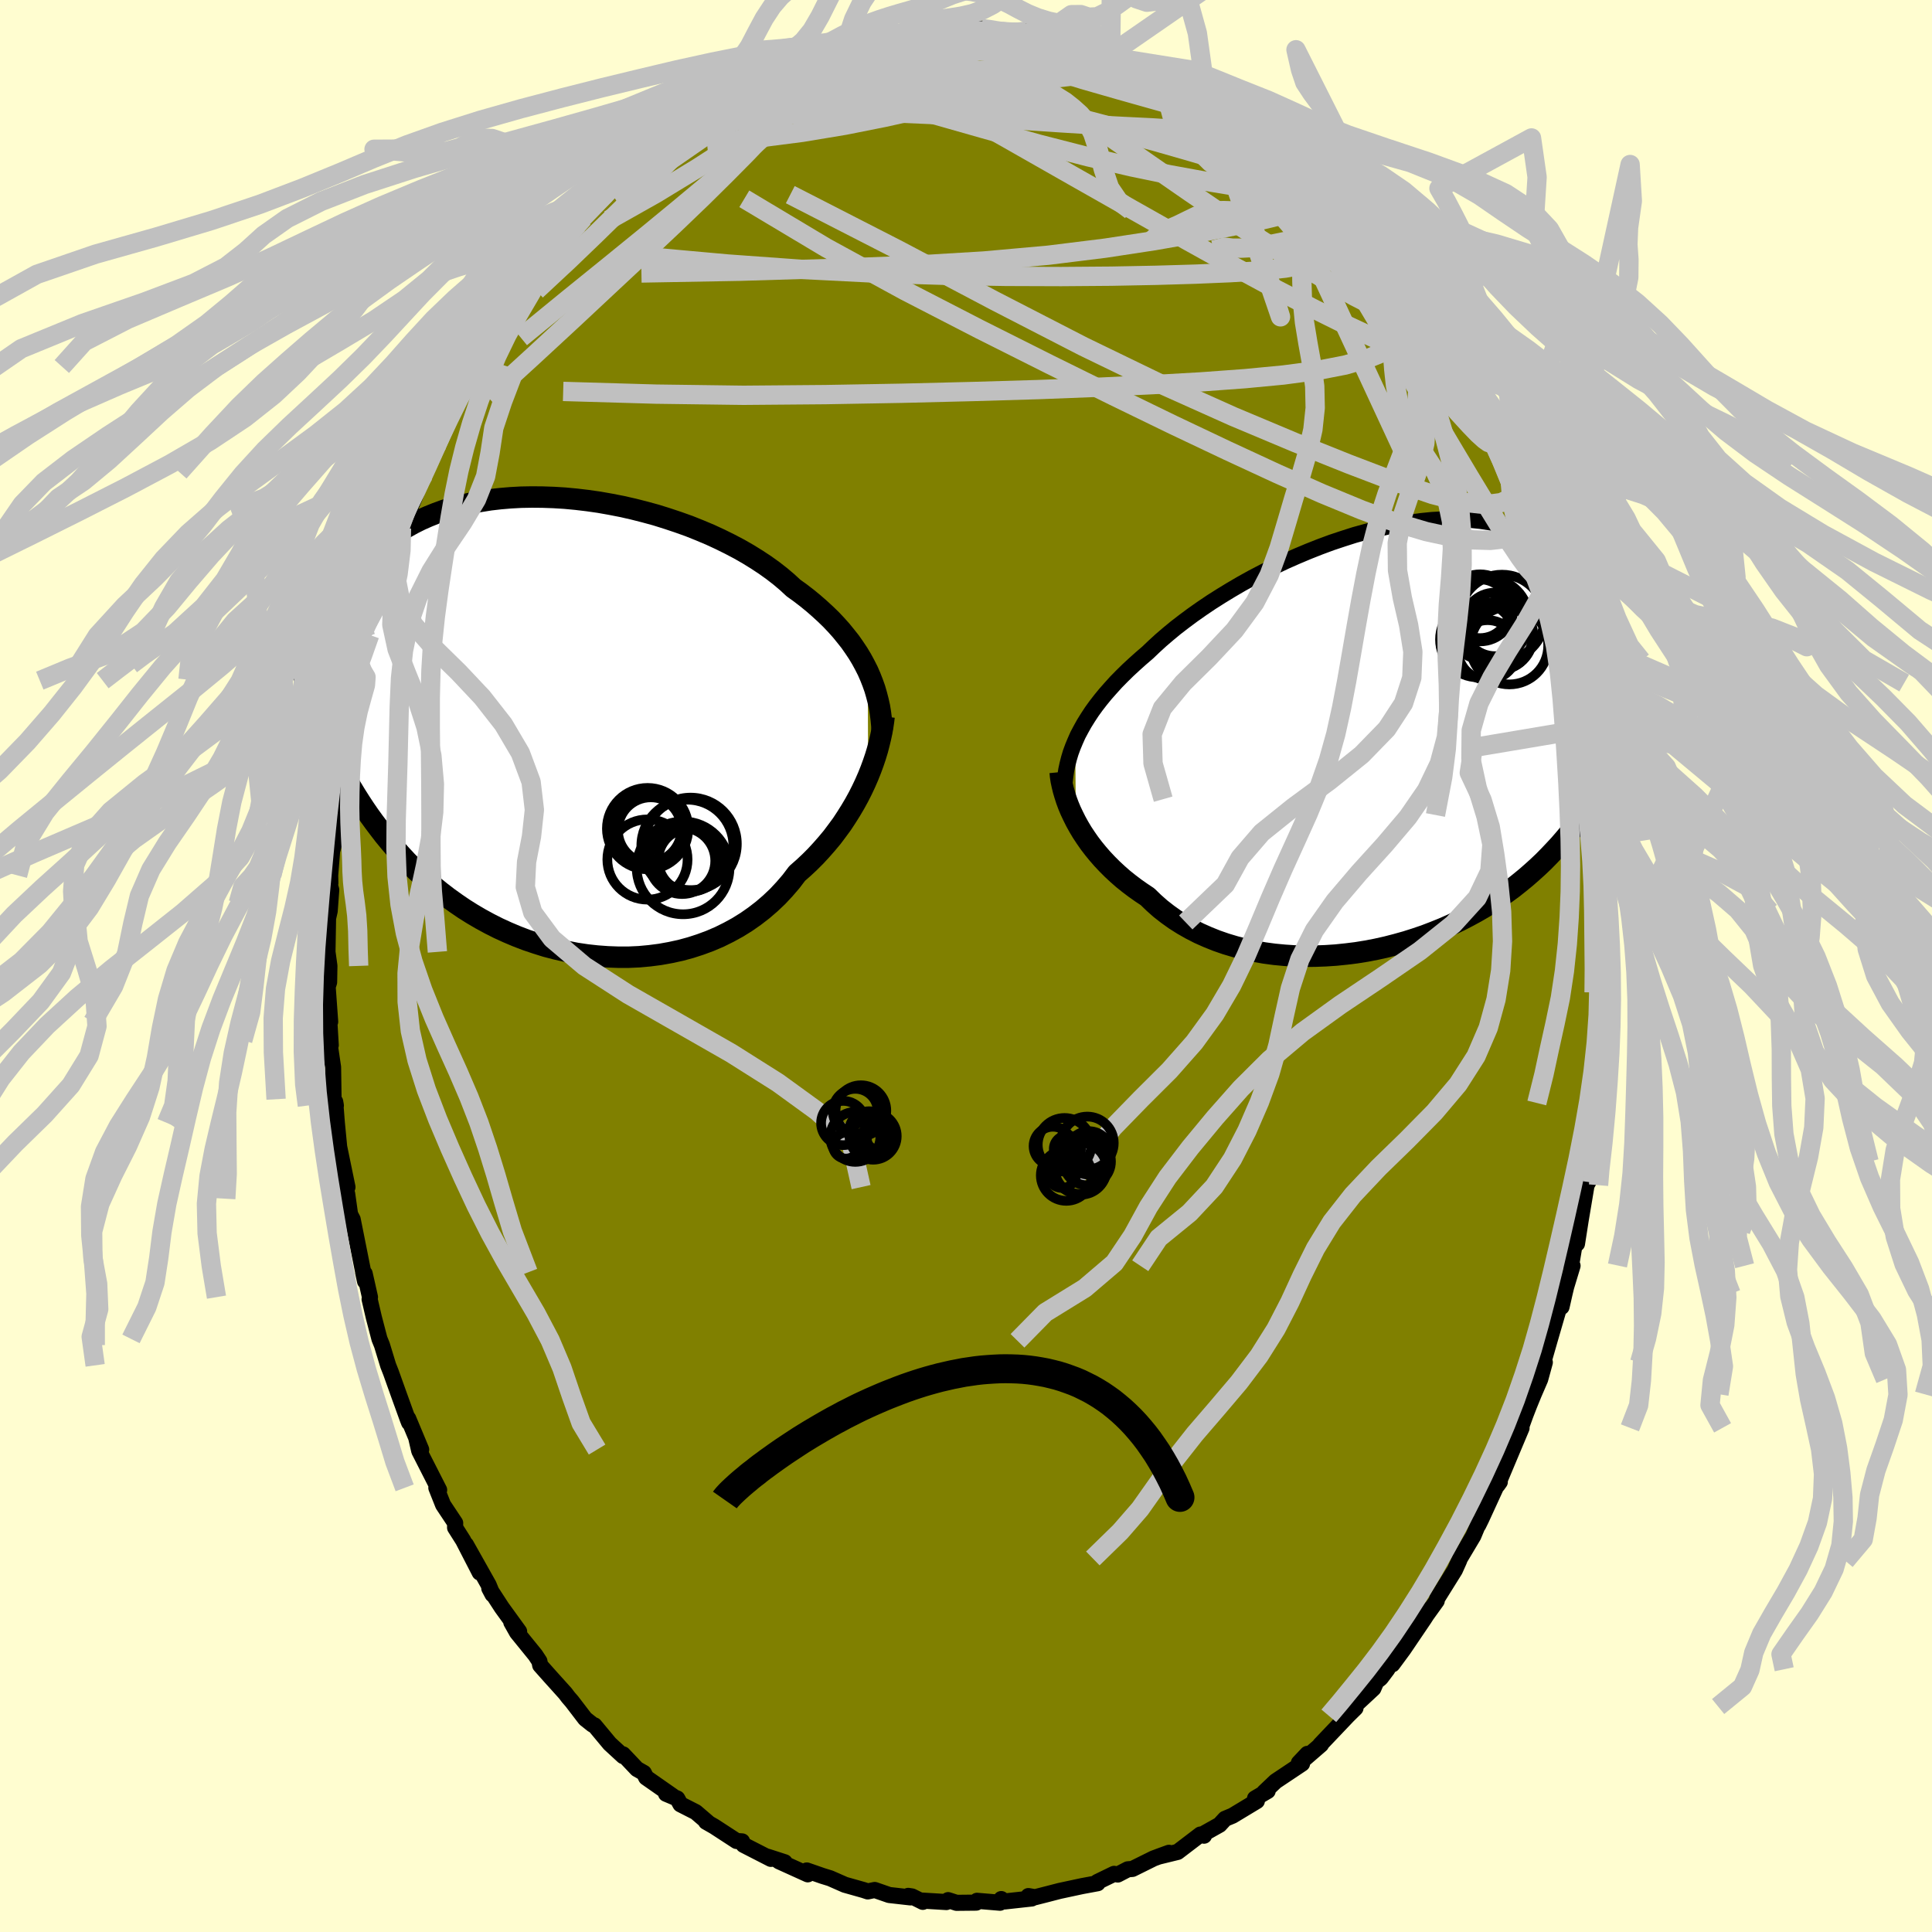<svg xmlns="http://www.w3.org/2000/svg" width="500" height="500" viewBox="-100 -100 200 200"><defs><clipPath id="c"><path d="m32.44-5.52-.31-.61-.33-.61-.36-.6-.4-.6-.42-.6-.46-.58-.48-.59-.52-.58-.54-.57-.58-.56-.6-.55-.63-.55-.66-.54-.69-.53-.71-.51-.66-.61-.71-.6-.76-.59-.81-.58-.85-.56-.89-.55-.94-.54-.97-.51-1.01-.5-1.04-.48-1.07-.45-1.1-.44-1.12-.4-1.14-.38-1.15-.36-1.17-.32-1.18-.3-1.19-.27-1.18-.23-1.19-.21-1.19-.17-1.18-.14-1.17-.11-1.15-.07-1.15-.04-1.12-.01-1.11.02-1.09.06-1.06.09-1.04.12-1 .16-.99.19-.95.21-.92.25-.89.27-.85.31-.82.33-.79.35-.76.38-.72.4-.69.43-.65.45-.62.46-.59.48-.56.5-.54.51-.5.53-.48.54-.45.54-.43.56-.4.56-.38.57-.36.59-.34.6-.32.6-.29.62-.27.62-.26.63-.23.64-.22.65-.2.65-.18.65-.17.66-.15.67.46 6.78.3.72.31.73.32.73.33.72.35.72.37.73.38.72.39.71.41.72.43.71.45.71.46.7.48.7.5.69.52.69.53.69.56.68.58.68.6.67.62.67.65.66.68.65.69.63.73.63.75.61.77.59.81.58.82.56.86.54.87.51.9.49.93.47.94.43.97.41.99.38 1.01.34 1.02.32 1.04.27 1.05.24 1.06.21 1.07.16 1.08.12 1.09.08 1.09.04h1.08l1.09-.05 1.08-.1 1.08-.14 1.06-.19 1.06-.23 1.03-.28 1.02-.33 1-.37.98-.42.95-.47.93-.51.9-.56.86-.6.83-.64.79-.68.76-.72.71-.76.68-.79.63-.83.66-.58.64-.6.62-.62.59-.64.57-.65.55-.66.51-.68.5-.68.46-.7.44-.7.42-.71.39-.71.36-.71.33-.7.31-.71"/></clipPath><clipPath id="b"><path d="m-32.39.45.27-.61.32-.6.34-.61.38-.61.4-.61.44-.61.48-.62.5-.61.54-.61.56-.62.6-.61.62-.61.66-.61.68-.61.71-.61.66-.63.71-.65.76-.65.8-.66.86-.66.89-.66.94-.66.98-.66 1.01-.64 1.05-.64 1.08-.63 1.1-.61 1.13-.59 1.15-.57 1.16-.55 1.18-.52 1.19-.5 1.19-.47 1.19-.44 1.2-.4 1.19-.38 1.19-.33 1.18-.3 1.16-.26L1.21-22l1.13-.18 1.11-.14 1.09-.11 1.07-.06 1.04-.02 1.01.02.99.06.95.1.92.14.89.18.85.21.82.25.79.29.76.32.71.35.69.38.65.41.62.44.59.46.55.48.53.51.5.51.47.54.45.54.42.55.4.57.38.58.35.59.33.6.31.62.29.63.27.63.24.65.23.65.21.65.2.66.17.66.16.67.15.67-.83 8.85-.3.65-.3.65-.33.64-.33.64-.35.63-.36.63-.38.63-.39.62-.41.61-.42.62-.44.6-.46.6-.47.6-.49.58-.51.59-.53.57-.55.58-.56.57-.59.56-.62.56-.63.55-.66.54-.68.54-.71.52-.74.51-.75.5-.79.48-.81.47-.83.45-.85.44-.88.42-.91.4-.92.37-.94.36-.97.33-.98.31-1 .28-1.01.26-1.03.23-1.04.2-1.05.17-1.05.13-1.07.11-1.06.07-1.07.04-1.06.01-1.07-.03-1.05-.07-1.05-.1-1.04-.14-1.02-.18-1.01-.22-.99-.25-.97-.29-.95-.33-.92-.37-.9-.4-.86-.44-.84-.48-.79-.5-.77-.55-.73-.57-.69-.61-.65-.63-.66-.44-.64-.45-.62-.47-.6-.48-.57-.5-.55-.51-.53-.53-.5-.53-.47-.54-.45-.55-.42-.55-.39-.56-.37-.56-.34-.57-.31-.56"/></clipPath><filter id="a"><feTurbulence baseFrequency=".05" numOctaves="3" result="noise" type="noise"/><feDisplacementMap in="SourceGraphic" in2="noise" scale="2"/></filter></defs><rect width="100%" height="100%" x="-100" y="-100" fill="#FFFDD0"/><path fill="olive" stroke="#000" stroke-linejoin="round" stroke-width="1.667" d="m66.18 1.6-.23.18.3.95-.29 2.25.18 1.27-.09.62-.18.63-.08 2.87v.69l-.22 2.6-.16.52-.31 1.94-.07 2.2-.26 1.93-.52 2.18.2-.12-.21.38-.61 3.63-.38 2.43-.01-1.33-.6 3.58.15.03-.66 2.18-.17.71-.31 1.37-.19-.14-1.06 3.65-.66 2.3.18-.07-.48 1.75-.67 1.55-.47 1.15-.38.98-.49 1.35.08.02-1.09 2.59-1.39 3.31.23-.32-.3.31-1.62 3.53-.31.63.09-.32-.6 1.44-1.39 2.33-.09.24-.43.96-1.84 2.95-.04.24-1.51 2.1.9-1.33-.69 1.08-2.14 3.16-1.15 1.56.03-.51-.55 1.02-.7.93-.44.34-.31.72-2.01 1.87.16.16-.81.8-2.85 3 .09-.02-1.7 1.47.29-.51-.88.93.33.08-2.74 1.83-1.18 1.12.36-.12-1.31.77.19.27-2.52 1.52-.77.32-.57.62-1.55.87-.06.26-.37-.12-2.36 1.8-2 .49 1.1-.4-1.58.58-2.2 1.09-.48.04-1.04.54-.38-.07-1.36.66-.37.18.03.13-1.62.3-2.33.5-1.35.35-1.18.3-.69-.12.35.25-2.82.31-.34-.25-.13.38-2.38-.2-.08.19-2.04.02-.87-.28-.18.2-2.63-.16.19.14-1.12-.56-.39-.06.24.16-2.21-.25-1.5-.52-.72.15-.42-.14-1.95-.55-1.52-.67-.78-.24-1.64-.57-.15.22.25.18-2.98-1.35.59.1-1.76-.57.33.22-2.83-1.45-.15-.36-.57-.04-2.32-1.51-.84-.48.21.09-1.27-1.09-1.59-.81-.33-.6-1.16-.49.69.24-2.75-1.92-.24-.48-.71-.4-1.44-1.52.01.18-1.39-1.28-1.58-1.9-.19-.07-.77-.61-1.37-1.79-.38-.44-.32-.42-1.55-1.72-1.04-1.17-.08-.42-.42-.64-1.9-2.34-.59-1.05.81.95-1.79-2.47-1.3-2 .34.64-.4-.98-2.35-4.18 1.42 2.89-1.72-3.34-.83-1.31.01-.48-1.25-1.88-.7-1.76.29.22-2.06-4.04-.29-1.26.49 1.12-1.34-3.21.09.42-.13-.33-.88-2.43-.88-2.46-.28-.71-.64-2.1-.26-.64-.58-2.22-.44-1.89.04-.21-.55-2.44-.16-.13.2.93-1.28-6.41-.27-.52-.3-2.12v.5l-.12-1.75.15.55-.86-4.17-.24-2.49-.17-2.18.07.4-.15-.44-.09-.22-.05-3.31-.41-2.78.17.5-.24-4 .18 1.57-.26-3.62.15-.47.03-1.69-.2-1.45.06-3.48.17-.75.16-2.19-.23-.82.14.11-.02-.79.3-3.79.19.16-.22.88.44-3.71.04-1.65.43-2.47.27-1.4.16-.84.15-1.06.43-3.09.8-3.19.06-.1.15-1.57-.23 1.15.13-1.04 1.23-4.23-.24 1.06.96-4.02-.25 1.02 1.16-3.48.4-1.08-.36.3.5-1.04 1.58-4.56-.7 1.83 1.27-2.97 1.04-2.6-.29.69.28-.77.06-.18 1.42-2.99.73-1.71.31-.75.52-1.48.63-.98 1.85-3.21-.78 1.61.63-1.42 1.83-2.67-.22-.17.9-1.68.64-.76 1.8-2.19-.44.54 1.93-3.09.04.19.69-.84 1.47-2.02-.4.64 1.33-1.39-.2.2 1.21-1.45.57-.67 1.99-2.27.34-.25.12-.54 2.12-1.81 1.83-1.29 1.04-.94-.05-.41 1.46-.82-1.17 1.21 1.22-1.09 1.77-1.62.68-.44 1.28-.56-.25.04 1.25-1.09 1.1-.49 2.5-1.38.27-.2.77-.31 1.58-.62-.48.21 1.73-1.02 2.29-1.07-.22.43.26-.32 2.07-.54 1.71-.67-.03.24.12-.34 3.9-.85-2.18.38 3.23-.42.73-.08.29-.35 1.06.01-.23.26 3.66-.38-.9-.25.68.32 1.58-.2 2.11-.1.68.02 1.22.32.27-.04 1.82.23-.61.01 1.2-.24 1.19.19 2.57.92 1.14.02.72.06.72.44.13-.14 1.77.7.54.15 1.34.43.11.11 2 .8 1.73.76-.35-.35.36.3 2.89 1.24 1.25 1.03.74.27-.21.07 2.36 1.39-.09-.07 1.07.59.32.52 1.41.87.91.9 1.3.96.01-.17.97.61.58.79 3.01 2.77-1.07-1.49 2.71 2.99.05.01 2 2.26-1.07-1.23.74.8 1.7 2.18-.35-.49 1.87 1.98.78 1.16.68.93 1.36 1.87.34.82.69.53-.46-.06 1.9 2.34 1.1 1.84.28.41.47.7.64 1.44 1.45 2.46.67 1.45-.37-.82.68 1.6.4.58 1.25 2.46-.16.2.87 1.7.01.2.47 1.24 1.1 2.42-.04-.14.71 1.45.8 2.73.85 2.3.21.95.09.33.31 1.28.99 3.18.25.91.83 3.29.31.8-.23-.59.56 2.32.21.71.25.83.43 3.22.15.19-.03 1.32.31 1.37.2.96.61 3.42.19 1.64.15 2.61-.33-1.46.47 4.22.05-.54.02 1.98.06-1.22.08 3.13.26 2.4.07-.13v3.66l-.02 2.58-.23.18" filter="url(#a)"/><path fill="#fff" d="m-32.39.45.27-.61.32-.6.34-.61.38-.61.4-.61.44-.61.48-.62.5-.61.54-.61.56-.62.6-.61.62-.61.66-.61.68-.61.71-.61.66-.63.71-.65.76-.65.8-.66.86-.66.89-.66.94-.66.98-.66 1.01-.64 1.05-.64 1.08-.63 1.1-.61 1.13-.59 1.15-.57 1.16-.55 1.18-.52 1.19-.5 1.19-.47 1.19-.44 1.2-.4 1.19-.38 1.19-.33 1.18-.3 1.16-.26L1.21-22l1.13-.18 1.11-.14 1.09-.11 1.07-.06 1.04-.02 1.01.02.99.06.95.1.92.14.89.18.85.21.82.25.79.29.76.32.71.35.69.38.65.41.62.44.59.46.55.48.53.51.5.51.47.54.45.54.42.55.4.57.38.58.35.59.33.6.31.62.29.63.27.63.24.65.23.65.21.65.2.66.17.66.16.67.15.67-.83 8.85-.3.65-.3.65-.33.64-.33.64-.35.63-.36.63-.38.63-.39.62-.41.61-.42.62-.44.6-.46.6-.47.6-.49.58-.51.59-.53.57-.55.58-.56.57-.59.56-.62.56-.63.55-.66.54-.68.54-.71.52-.74.51-.75.5-.79.48-.81.47-.83.45-.85.44-.88.42-.91.4-.92.37-.94.36-.97.33-.98.31-1 .28-1.01.26-1.03.23-1.04.2-1.05.17-1.05.13-1.07.11-1.06.07-1.07.04-1.06.01-1.07-.03-1.05-.07-1.05-.1-1.04-.14-1.02-.18-1.01-.22-.99-.25-.97-.29-.95-.33-.92-.37-.9-.4-.86-.44-.84-.48-.79-.5-.77-.55-.73-.57-.69-.61-.65-.63-.66-.44-.64-.45-.62-.47-.6-.48-.57-.5-.55-.51-.53-.53-.5-.53-.47-.54-.45-.55-.42-.55-.39-.56-.37-.56-.34-.57-.31-.56" filter="url(#a)" transform="translate(43.7 -23.74)"/><path fill="#fff" d="m32.44-5.52-.31-.61-.33-.61-.36-.6-.4-.6-.42-.6-.46-.58-.48-.59-.52-.58-.54-.57-.58-.56-.6-.55-.63-.55-.66-.54-.69-.53-.71-.51-.66-.61-.71-.6-.76-.59-.81-.58-.85-.56-.89-.55-.94-.54-.97-.51-1.01-.5-1.04-.48-1.07-.45-1.1-.44-1.12-.4-1.14-.38-1.15-.36-1.17-.32-1.18-.3-1.19-.27-1.18-.23-1.19-.21-1.19-.17-1.18-.14-1.17-.11-1.15-.07-1.15-.04-1.12-.01-1.11.02-1.09.06-1.06.09-1.04.12-1 .16-.99.19-.95.21-.92.25-.89.27-.85.31-.82.33-.79.35-.76.38-.72.4-.69.43-.65.45-.62.46-.59.48-.56.5-.54.51-.5.53-.48.54-.45.54-.43.56-.4.56-.38.57-.36.59-.34.6-.32.6-.29.62-.27.62-.26.63-.23.64-.22.65-.2.65-.18.65-.17.66-.15.67.46 6.78.3.72.31.73.32.73.33.72.35.72.37.73.38.72.39.71.41.72.43.71.45.71.46.7.48.7.5.69.52.69.53.69.56.68.58.68.6.67.62.67.65.66.68.65.69.63.73.63.75.61.77.59.81.58.82.56.86.54.87.51.9.49.93.47.94.43.97.41.99.38 1.01.34 1.02.32 1.04.27 1.05.24 1.06.21 1.07.16 1.08.12 1.09.08 1.09.04h1.08l1.09-.05 1.08-.1 1.08-.14 1.06-.19 1.06-.23 1.03-.28 1.02-.33 1-.37.98-.42.95-.47.93-.51.9-.56.86-.6.83-.64.79-.68.76-.72.71-.76.68-.79.63-.83.66-.58.64-.6.62-.62.59-.64.57-.65.55-.66.51-.68.5-.68.46-.7.44-.7.42-.71.39-.71.36-.71.33-.7.31-.71" filter="url(#a)" transform="translate(-42.61 -25.03)"/><g fill="none" stroke="#000" transform="translate(43.7 -23.74)"><path stroke-linejoin="round" stroke-width="1.667" d="m-33.52 6.42-.01-.6.01-.59.04-.6.07-.59.09-.6.13-.6.15-.59.18-.6.22-.6.25-.6.27-.61.32-.6.34-.61.38-.61.4-.61.44-.61.48-.62.5-.61.54-.61.56-.62.6-.61.62-.61.66-.61.68-.61.71-.61.66-.63.71-.65.76-.65.8-.66.86-.66.89-.66.94-.66.98-.66 1.01-.64 1.05-.64 1.08-.63 1.1-.61 1.13-.59 1.15-.57 1.16-.55 1.18-.52 1.19-.5 1.19-.47 1.19-.44 1.2-.4 1.19-.38 1.19-.33 1.18-.3 1.16-.26L1.21-22l1.13-.18 1.11-.14 1.09-.11 1.07-.06 1.04-.02 1.01.02.99.06.95.1.92.14.89.18.85.21.82.25.79.29.76.32.71.35.69.38.65.41.62.44.59.46.55.48.53.51.5.51.47.54.45.54.42.55.4.57.38.58.35.59.33.6.31.62.29.63.27.63.24.65.23.65.21.65.2.66.17.66.16.67.15.67.13.66.12.67.1.67.1.67.08.66.07.66.06.66.05.65.04.66.03.64" filter="url(#a)"/><path stroke-linejoin="round" stroke-width="2.222" d="m-33.95 3.67.04.43.07.46.1.47.12.5.15.51.17.53.2.54.23.55.26.55.28.56.31.56.34.57.37.56.39.56.42.55.45.55.47.54.5.53.53.53.55.51.57.5.6.48.62.47.64.45.66.44.65.63.69.61.73.57.77.55.79.5.84.48.86.44.9.4.92.37.95.33.97.29.99.25 1.01.22 1.02.18 1.04.14 1.05.1 1.05.07 1.07.03 1.06-.01 1.07-.04 1.06-.07 1.07-.11 1.05-.13 1.05-.17 1.04-.2 1.03-.23 1.01-.26 1-.28.98-.31.97-.33.94-.36.92-.37.91-.4.88-.42.85-.44.83-.45.81-.47.79-.48.75-.5.74-.51.71-.52.68-.54.66-.54.63-.55.62-.56.59-.56.56-.57.55-.58.53-.57.51-.59.49-.58.47-.6.46-.6.44-.6.42-.62.41-.61.39-.62.38-.63.36-.63.35-.63.33-.64.33-.64.3-.65.3-.65.29-.65.27-.65.27-.66.25-.66.24-.67.24-.66.22-.67.22-.67.21-.67.2-.68" filter="url(#a)"/><circle cx="11.491" cy="-10.464" r="3.538" clip-path="url(#b)" filter="url(#a)"/><circle cx="10.301" cy="-12.129" r="4.284" clip-path="url(#b)" filter="url(#a)"/><circle cx="9.516" cy="-13.334" r="3.47" clip-path="url(#b)" filter="url(#a)"/><circle cx="9.516" cy="-13.244" r="3.042" clip-path="url(#b)" filter="url(#a)"/><circle cx="11.786" cy="-12.349" r="4.422" clip-path="url(#b)" filter="url(#a)"/><circle cx="11.526" cy="-10.309" r="3.402" clip-path="url(#b)" filter="url(#a)"/><circle cx="12.546" cy="-9.434" r="4.024" clip-path="url(#b)" filter="url(#a)"/><circle cx="11.066" cy="-11.624" r="3.29" clip-path="url(#b)" filter="url(#a)"/><circle cx="9.281" cy="-10.059" r="3.912" clip-path="url(#b)" filter="url(#a)"/><circle cx="10.301" cy="-8.974" r="3.088" clip-path="url(#b)" filter="url(#a)"/></g><g fill="none" stroke="#000" transform="translate(-42.61 -25.03)"><path stroke-linejoin="round" stroke-width="2.222" d="m33.93.66-.04-.61-.06-.62-.08-.62-.1-.62-.14-.62-.16-.62-.18-.62-.22-.62-.24-.61-.27-.62-.31-.61-.33-.61-.36-.6-.4-.6-.42-.6-.46-.58-.48-.59-.52-.58-.54-.57-.58-.56-.6-.55-.63-.55-.66-.54-.69-.53-.71-.51-.66-.61-.71-.6-.76-.59-.81-.58-.85-.56-.89-.55-.94-.54-.97-.51-1.01-.5-1.04-.48-1.07-.45-1.1-.44-1.12-.4-1.14-.38-1.15-.36-1.17-.32-1.18-.3-1.19-.27-1.18-.23-1.19-.21-1.19-.17-1.18-.14-1.17-.11-1.15-.07-1.15-.04-1.12-.01-1.11.02-1.09.06-1.06.09-1.04.12-1 .16-.99.19-.95.21-.92.25-.89.27-.85.31-.82.33-.79.35-.76.38-.72.4-.69.43-.65.45-.62.46-.59.48-.56.5-.54.51-.5.53-.48.54-.45.54-.43.56-.4.56-.38.57-.36.59-.34.6-.32.6-.29.62-.27.62-.26.63-.23.64-.22.65-.2.65-.18.65-.17.66-.15.67-.14.67-.12.67-.11.67-.1.67-.08.68-.08.68-.06.68-.06.67-.04.68-.04.68" filter="url(#a)"/><path stroke-linejoin="round" stroke-width="2.222" d="m34.13-.8-.06.5-.08.54-.1.57-.13.6-.15.62-.17.65-.2.66-.23.68-.25.68-.28.7-.31.71-.33.7-.36.71-.39.71-.42.71-.44.7-.46.7-.5.68-.51.68-.55.66-.57.65-.59.64-.62.62-.64.6-.66.58-.63.83-.68.79-.71.76-.76.72-.79.68-.83.64-.86.6-.9.56-.93.51-.95.47-.98.42-1 .37-1.02.33-1.03.28-1.06.23-1.06.19-1.08.14-1.08.1-1.09.05H6.61l-1.09-.04L4.43 24l-1.08-.12-1.07-.16-1.06-.21-1.05-.24L-.87 23l-1.02-.32-1.01-.34-.99-.38-.97-.41-.94-.43-.93-.47-.9-.49-.87-.51-.86-.54-.82-.56-.81-.58-.77-.59-.75-.61-.73-.63-.69-.63-.68-.65-.65-.66-.62-.67-.6-.67-.58-.68-.56-.68-.53-.69-.52-.69-.5-.69-.48-.7-.46-.7-.45-.71-.43-.71-.41-.72-.39-.71-.38-.72-.37-.73-.35-.72-.33-.72-.32-.73-.31-.73-.3-.72-.29-.73-.27-.73-.26-.72-.26-.73-.24-.72-.23-.73-.23-.72-.21-.72-.21-.72-.2-.72" filter="url(#a)"/><circle cx="14.099" cy="12.387" r="4.788" clip-path="url(#c)" filter="url(#a)"/><circle cx="9.744" cy="10.872" r="3.418" clip-path="url(#c)" filter="url(#a)"/><circle cx="9.984" cy="10.972" r="3.404" clip-path="url(#c)" filter="url(#a)"/><circle cx="9.634" cy="14.007" r="4.152" clip-path="url(#c)" filter="url(#a)"/><circle cx="9.564" cy="10.782" r="3.786" clip-path="url(#c)" filter="url(#a)"/><circle cx="13.764" cy="12.577" r="4.764" clip-path="url(#c)" filter="url(#a)"/><circle cx="14.024" cy="14.072" r="3.278" clip-path="url(#c)" filter="url(#a)"/><circle cx="9.649" cy="10.807" r="4.212" clip-path="url(#c)" filter="url(#a)"/><circle cx="13.324" cy="14.872" r="4.802" clip-path="url(#c)" filter="url(#a)"/><circle cx="13.219" cy="14.147" r="3.434" clip-path="url(#c)" filter="url(#a)"/></g><g fill="none" stroke="silver" stroke-linejoin="round" stroke-width="2"><path d="m12.53-95.11.65.17 1.13.5 1.29.65 1.41.76 1.51.87 1.58.94 1.64 1.01 1.66 1.06 1.69 1.11 1.69 1.14 1.65 1.14L30-84.65l1.44 1.02 1.3.92 1.15.8 1 .69.86.59.75.5.65.42.54.35.39.24.16.03m-65.23-9.16.24-.28.84-.59 1.03-.63.93-.52.68-.32.35-.1.06.08-.2.24-.47.4-.83.64-1.32.97-1.96 1.42-2.68 1.93-3.35 2.42" filter="url(#a)"/><path d="m-25.99-89.3 1.39-.68 1.43-.72 1.25-.6 1.15-.53 1.12-.49 1.11-.49 1.09-.47 1.02-.44.9-.37.76-.3.6-.22.39-.13.16-.05-.09.04-.38.16-.69.3-1.07.46-1.43.61-1.75.7m46.22 4.17.22.14.5.39.56.5.54.52.42.48.26.41.1.35-.06.32-.25.29-.46.25-.72.17-1.01.07-1.35-.08-1.69-.23-2.05-.4-2.39-.54-2.72-.67-3.06-.78-3.43-.9-3.85-1.02-4.31-1.17-4.78-1.35-5.08-1.59M57.41-48.1l.07.39.06 1.06-.21 1.12-.59.83-1.01.47-1.43.17-1.81-.05-2.21-.29-2.64-.57-3.1-.92-3.59-1.32-4.12-1.7-4.63-2.06-5.14-2.38-5.63-2.67L15.3-59l-6.67-3.29-7.21-3.62-7.74-3.99-8.15-4.45-8.48-5.07" filter="url(#a)"/><path d="m-16.19-94.07 1.86-.46 1.64-.27 1.63-.14 1.84-.08 2.05-.03 2.21.04 2.29.08 2.33.12 2.3.13 2.24.14 2.17.12 2.07.1 1.96.11 1.81.11 1.55.07 1.26-.01m18.07 9.9.96 1.07.87.97.48.75.09.6-.31.41-.76.21-1.19.02-1.61-.14-2-.25-2.4-.34-2.84-.47-3.34-.61-3.88-.8-4.48-1.04-5.11-1.31-5.73-1.6-6.4-1.82-7.29-1.86" filter="url(#a)"/><path d="m12.53-95.11.49.09.66.26.49.28.26.27-.02.26-.34.25-.74.22-1.19.2-1.64.18-2.14.18-2.7.14-3.37.09-4.06-.02-4.69-.14-5.36-.24m-20.12 8.55 1.42-1.08 1.61-.87 1.7-.56 1.83-.36 2.06-.27 2.34-.24 2.59-.21 2.77-.15 2.9-.08h3l3.09.08 3.18.14 3.26.18 3.31.22 3.33.23 3.3.22 3.23.2 3.15.17 3.06.15 2.99.19 2.99.29 2.97.44" filter="url(#a)"/><path d="m11.09-95.61.61.14.52.18.45.19.35.2.15.18-.11.16-.44.13-.81.08-1.26.02-1.77-.07-2.28-.15-2.78-.2-3.43-.27-4.5-.37m-8.2.11.18.05.59-.12.62-.06.41.07.13.23-.22.41-.61.62-1.02.85-1.43 1.1-1.84 1.35-2.31 1.63-2.8 1.91-3.3 2.2-3.78 2.44-4.32 2.63-4.86 2.74" filter="url(#a)"/><path d="m-21.35-91.68 1.19-.34 1.36-.2 1.81-.12 2.12.02 2.35.19 2.58.34 2.8.45 3.01.55 3.16.62 3.28.68 3.38.72 3.45.78 3.49.82 3.53.89 3.56.96 3.59 1.03 3.59 1.06 3.48.95 3.1.58" filter="url(#a)"/><path d="m-12.44-95.04.95-.4 1.22-.34 1.08-.23.97-.17.84-.14.71-.09.57-.06.43-.01.27.04.08.09-.13.14-.37.2-.65.28-.98.37-1.39.46-1.83.57-2.27.67-2.66.71-3.05.76" filter="url(#a)"/><path d="m-10.6-95.85 2.26-.3 1.29-.21.96-.14.91-.09.92-.08.91-.07.86-.06.79-.04.69-.02.56.02.37.04.15.07-.13.1-.4.11-.69.15-.96.18-1.23.22-1.53.28-1.88.31-2.34.33-3.04.41m69.5 46.4.68 1.71.6 1.78.42 1.41.24 1.03.12.78.03.62-.08.44-.22.16-.4-.21-.6-.65-.81-1.1-1.01-1.51-1.19-1.89-1.39-2.26-1.62-2.67-1.88-3.15-2.18-3.68-2.51-4.26-2.86-4.84-3.23-5.46-3.57-6.11m-64.86-9.15.99-.4 1.48-.38 1.98-.43 2.52-.5 3.03-.53 3.39-.5 3.63-.43 3.77-.33 3.9-.29 3.98-.28 4.02-.32 3.96-.37 3.83-.36 3.96-.18" filter="url(#a)"/><path d="m-12.41-95.28.27.01.88-.23 1.08-.27 1.04-.23.91-.17.71-.13.47-.06h.19l-.09.07-.4.15-.8.23-1.26.33-1.83.47-2.44.63m58.4 23 .96 1.39.6.89.45.68.4.62.34.57.21.39-.02.12-.26-.19-.54-.55-.87-.96-1.28-1.54-1.78-2.21-2.3-2.87-2.85-3.47M9.95-95.63l.97.07.83.16.8.22.82.26.83.28.8.28.7.25.58.22.41.18.19.11-.08.03-.38-.05-.76-.14-1.24-.28-1.81-.45-2.31-.59-2.51-.67m-27.56 3.45.25-.17.89-.42.83-.31.65-.14h.5l.37.12.21.25.03.39-.17.57-.41.76-.65.97-.92 1.19-1.21 1.42-1.52 1.66-1.82 1.91-2.14 2.16-2.44 2.41-2.77 2.66-3.12 2.94-3.48 3.25-3.86 3.61-4.26 3.94-4.66 4.26" filter="url(#a)"/><path d="m46.42-68.79.29.48.04.79-.16 1.01-.54 1.01-1 .94-1.46.86-1.93.79-2.41.7-2.93.57-3.46.46-3.99.38-4.52.33-5.07.29-5.62.27-6.19.24-6.77.2-7.34.18-7.91.14-8.49.07-9.04-.12-9.62-.28" filter="url(#a)"/><path d="m52.79-58.5.54 1.21.39.92.19.64-.09.27-.38-.13-.65-.51-.94-.89-1.22-1.27-1.56-1.7-1.94-2.18-2.36-2.74-2.82-3.37-3.29-4.11-3.8-4.89-4.43-5.7" filter="url(#a)"/><path d="m9.95-95.63 1.06.17 1.11.48 1.28.72 1.52.96 1.75 1.14 1.94 1.32 2.09 1.44 2.2 1.54 2.26 1.59 2.27 1.62 2.26 1.64 2.23 1.63 2.18 1.61 2.1 1.58 1.99 1.53 1.82 1.43L41.63-74l1.33.9m-75.14-11.42.27-.39.41-.27.49-.32.63-.46.69-.5.65-.46.55-.35.44-.22.33-.1.21.04.05.21-.15.39-.37.58-.62.77-.88.98-1.13 1.19-1.41 1.45-1.74 1.74-2.09 2.06-2.45 2.4-2.85 2.74-3.34 3.11" filter="url(#a)"/><path d="m52.79-58.5.57 1.27.51 1.06.37.89.19.63.03.38-.11.15-.26-.07-.43-.31-.64-.58-.88-.91-1.19-1.3-1.51-1.76-1.86-2.3-2.2-2.84-2.53-3.35-2.84-3.87-3.26-4.47-3.79-5.26M1.61-97.04l.76.09.78.13.68.1.59.08.53.08.49.11.43.14.27.18v.18l-.36.18-.76.17-1.16.17-1.55.19-1.93.2-2.35.21-2.81.23-3.38.27-4 .32" filter="url(#a)"/><path d="m-5.29-96.69.83.1 1.5.01 1.57.09 1.72.16 1.92.23 2.02.25 1.99.28 1.85.28 1.66.26 1.48.24 1.28.21 1.06.14.8.08.55.03" filter="url(#a)"/><path d="m-31.94-84.54 1.42-1.13 1.65-1.04 1.73-.85 1.85-.74 2.03-.73 2.27-.78 2.47-.81 2.59-.8 2.6-.77 2.5-.73 2.35-.68 2.22-.67 2.13-.63 2.08-.57 2-.48 1.8-.4" filter="url(#a)"/><path d="m-35.05-82.29 1.49-1.1 1.11-.87.97-.68.96-.61 1.08-.64 1.21-.74 1.33-.82 1.37-.84 1.33-.82 1.29-.78 1.2-.72 1.12-.66.96-.58.77-.45.5-.32.23-.18-.09-.01-.43.19-.71.36m59.73 15.75-.5-.45v1.13l-.22.77-.52.78-.88.74-1.29.66-1.74.54-2.18.4-2.63.28-3.09.19-3.57.15-4.08.12-4.63.09-5.19.04-5.75-.02-6.32-.11-6.91-.21-7.49-.38-8.04-.58-8.54-.77" filter="url(#a)"/><path d="m-28.27-87.69.97-.42 1.07-.49 1.49-.63 1.81-.69 2-.67 2.06-.6 2.07-.55 2.09-.51 2.12-.5 2.15-.49 2.16-.47 2.12-.44 2.06-.4 1.94-.38 1.74-.36 1.47-.36 1.14-.36.94-.3.95-.16" filter="url(#a)"/><path d="m-25.99-89.3 1.35-.67 1.3-.68 1.04-.53.84-.41.74-.33.65-.29.57-.23.45-.13.3-.03.12.09-.06.22-.26.33-.5.47-.76.63-1.09.84-1.47 1.08-1.89 1.36-2.3 1.63-2.7 1.87-3.1 2.15-3.57 2.5m76.7 2.62-.34-.38.49.61.81.99.92 1.12.95 1.18.91 1.17.82 1.09.7.96.56.79.43.61.29.45.16.25-.02.03-.23-.24-.47-.54-.71-.84-.94-1.14-1.15-1.47-1.33-1.76-1.53-2.09m9.71 12.99.8 1.6.78 1.48.57 1.09.41.82.34.71.29.65.21.55.11.38-.01.19-.15-.03-.29-.28-.45-.54-.64-.84-.86-1.17-1.1-1.54-1.36-1.96-1.62-2.43-1.84-2.9-2-3.28-2.19-3.68" filter="url(#a)"/><path d="m44.04-72.41.75 1.07.64 1 .4.75.24.58.13.52.01.46-.15.37-.33.23-.57.07-.8-.13-1.09-.36-1.38-.62-1.72-.88-2.04-1.16-2.38-1.4-2.68-1.65-2.98-1.9-3.28-2.17-3.6-2.45-3.97-2.75-4.41-3.06-4.96-3.36-5.63-3.63" filter="url(#a)"/><path d="m36.68-80.58-.22-.19.1.79-.41.84-1.12.7-1.83.6-2.47.59-3.09.66-3.71.73-4.4.77-5.12.78-5.89.73-6.69.6-7.54.45-8.43.33-9.32.28-10.14.18m39.79-25 1.43.35L9-96l.97.31.6.26.3.26.1.29-.08.34-.27.38-.47.42-.72.47-1 .51-1.32.56-1.66.61-2 .66-2.35.72-2.74.76-3.17.79-3.63.81-4.07.81-4.45.74-4.76.61-5.09.53" filter="url(#a)"/><path d="m-31.94-84.54 1.51-1.09 1.97-.95 2.25-.72 2.55-.56 2.92-.51 3.33-.52 3.71-.53 4-.52 4.16-.46 4.21-.41 4.18-.4 4.09-.44 4.06-.48 4.28-.34" filter="url(#a)"/><path d="m25.04-89.81.38.35.6.45.35.33.03.23-.26.14-.55.06-.92-.09-1.36-.28-1.88-.5-2.45-.69-3.09-.87-3.76-1.08-4.42-1.36-4.84-1.7m45.68 28.84.65 1.21.15.67-.17.5-.48.38-.88.12-1.36-.26-1.85-.64-2.35-1.01-2.83-1.32-3.33-1.65-3.86-2-4.41-2.38-5.02-2.79-5.64-3.18-6.31-3.58-7.03-4-7.89-4.39m-14.46-2.81 1.4-.57.72-.22.68-.15.67-.12.57-.05.42.07.25.19.07.33-.12.48-.34.62-.58.77-.84.94-1.11 1.11-1.38 1.31-1.67 1.51-1.97 1.75-2.31 1.99-2.65 2.25-3.01 2.51-3.4 2.8-3.82 3.11-4.3 3.48-4.84 3.96M56.31-50.52l.44 1.42-.36.67-.98.46-1.62.21-2.36-.25-3.13-.8-3.93-1.34-4.72-1.8-5.56-2.23-6.43-2.7-7.32-3.28-8.21-3.98-9.11-4.69-10.06-5.31-11.15-5.71M-6.35-96.7l.81-.68.96-.29 1.02-.21.99-.15 1.01-.13 1.07-.17 1.11-.25 1.09-.39 1.05-.54.98-.66.95-.7.95-.59 1.01-.37 1.11-.13 1.21.01 1.26-.04 1.23-.25 1.14-.54 1.03-.73 1-.72 1.07-.55.96-.29M-23.15-94.3l.46-.26.76-.15.88-.1.96-.07 1.04-.09 1.04-.11 1.02-.11 1.01-.1 1.01-.12 1-.16.98-.24.97-.28.98-.25 1-.16 1.05-.08 1.17-.09 1.18.32m-5.77 1.07.24.11.8-.1 1.02-.07h1.02l.99.03.93.02.87.01.84.04.85.14.89.25.89.39.87.48.91.5 1.18.39 1.65.48" filter="url(#a)"/><path d="m1.86-112.39-1.96 1.51-1.38 1.1-1.02.99-.92 1.28-.94 1.29-.95.92-.92.56-.89.51-.88.77-.9 1.04-.92 1.2-.94 1.41-.87 1.8-.63 1.92-.15.81-8.94 3.6.95-.72.76-.91.91-.89.96-.75.93-.81.89-1.1.85-1.46.84-1.68.85-1.67.9-1.42.96-1.06 1.01-.68 1.04-.44 1.02-.38.98-.54.94-.83.94-1.12.96-1.3.97-1.27.91-.96.88-.29 1.32.46" filter="url(#a)"/><path d="m1.68-101.37-1.82.42-1.27.41-.98.4-.92.39-.93.34-.92.3-.91.26-.91.26-.93.28-.96.31-.98.35-.99.4-.98.45-.97.48-.97.52-.96.51-.96.5-.96.47-.97.45-.99.47-.96.51-.88.55-.83.55-.85.42m13.75-18.07-1.83 1.72-1 1.17-.98 1.1-.98 1.04-.99.84-1.03.64-1.04.52-1.02.54-.99.66-.95.83-.89 1.04-.82 1.25-.76 1.42-.76 1.46-.85 1.27-1.04.88-1.23.43-1.23.23-.9.71-.28 1.92-.33 2.08m-.68.44-1.42.96-.74.57-.47.31-.5.34-.67.52-.87.71-1.04.86-1.11.9-1.1.9-1.04.86-1.01.87-1 .9-.95.85-.8.63-.33.1" filter="url(#a)"/><path d="m-32.23-84.93.75-.25.48-.17.7-.44.89-.54.95-.42.99-.22 1.03-.09 1.08-.09 1.09-.19 1.09-.31 1.06-.32 1.03-.22.99-.07h.99l.98-.05.96-.18.92-.28.89-.26.95-.08 1.25.14 1.57-.01m-21.63 5.4-2.19.16-1.7.27-1.2.62-1.28.33-1.53-.18-1.71-.58-1.7-.75-1.63-.78-1.52-.71-1.37-.46-1.2-.04-1.06.4-1.09.59-1.35.37-1.72-.04-1.94-.21-1.96.03-1.91.01 26.23 2.26-1.58.92-.97.71-.97.67-1.04.65-1.08.53-1.02.42-.93.34-.85.37-.76.49-.74.63-.75.74-.83.77-.95.73-1.11.62-1.27.5-1.37.43-1.36.42-1.13.38-.9-.32" filter="url(#a)"/><path d="m-29.5-91.5-.88.96-.82 1.34-.6 1-.5.66-.53.56-.65.69-.82.88-.94 1.05-1.02 1.12-1.02 1.11-1 1.05-.97 1-.93 1.02-.81 1.08-.59 1.16-.36 1.28-.59 1.43" filter="url(#a)"/><path d="M-45.82-69.53v-.76l.51-1.29.54-1.24.58-1.06.58-.9.6-.78.64-.7.7-.7.78-.74.84-.84.88-.95.91-1.06.95-1.12.99-1.15 1.01-1.12.98-1.05.86-.92.67-.72.51-.55.47-.47.72-.67 1.36-1.32M83.18-5.68l-2.09-2.47-2.88-1.55-2.28-1-1.63-.87-1.27-.94-1.18-1.05-1.19-1.16-1.21-1.29-1.19-1.43L67.15-19l-.96-1.57-.78-1.45-.65-1.17-.54-.86-.28-.48M-62.72-31.1l-.86.09-.14.33-.54.62-.91.99-.9 1.36-.68 1.59-.47 1.69-.39 1.69-.47 1.67-.6 1.64-.75 1.59-.84 1.5-.83 1.37-.72 1.27-.56 1.22-.43 1.18-.46 1.1-.66.95-.92 1-.49 1.74m12.47 6.5-.06-1.76-.04-1.86-.1-1.6-.16-1.32-.16-1.14-.11-1.06-.06-1.06-.03-1.12-.05-1.2-.07-1.31-.06-1.43-.03-1.54.02-1.62.05-1.65.09-1.66.14-1.68.24-1.69.34-1.66.41-1.5.34-1.21.06-.83-.32-.54-.29-.65" filter="url(#a)"/><path d="m83.16 2.01-.46-3.16-1.14-2.61-1.66-2.06-1.97-1.7-1.94-1.42-1.61-1.22-1.12-1.17-.55-1.24-.04-1.4.28-1.58.29-1.71-.07-1.72-.68-1.62-1.29-1.42-1.65-1.23-1.63-1.1-1.3-1.09-.86-1.19-.51-1.31-.35-1.35-.55-1.26-1.86-1.06-2.46-8.87 1.45-1.77 1.04-2.34.4-2.35-.4-1.83-.76-1.45-.54-1.5.1-1.94.85-2.54 1.5-3.1 1.77-3.39L67.05-66l1.09-2.91.47-2.36.02-1.85-.11-1.57.07-1.75.39-2.75-.23-3.78-9.02 41.21-.78-2.21-.67-1.88-.58-1.5-.53-1.28-.49-1.18-.48-1.11-.45-1.08-.46-1.06-.47-1.05-.48-1.05-.48-1.03-.49-1.01-.5-1-.54-1.05-.58-1.11-.63-1.16-.66-1.18-.69-1.16-.74-1.18-.83-1.27-.83-1.28-.26-.67" filter="url(#a)"/><path d="m57.37-48.24-.12-.74-.15-1.48-.02-1.57-.1-1.39-.23-1.3-.24-1.33-.17-1.44-.14-1.47-.16-1.44-.26-1.39-.36-1.36-.47-1.37-.55-1.37-.62-1.37-.64-1.4-.58-1.5-.45-1.65-.33-1.73-.28-1.62-.4-1.36-.61-1.2-.74-1.41-.79-1.37 9.58-5.22.58 4.06-.23 3.61.2 2.28.71 1.44.8 1.33.57 1.57.31 1.71.11 1.72-.12 1.83-.52 2.19-.99 2.68-1.27 2.98-1.16 2.77-.68 2.17-.05 1.53.4 1.37.21 2.38 29.63 15.05-1.13-.96-2.5-.98-3.05-.53-2.75-.38-2.16-.48-1.61-.71-1.33-.95-1.41-1.05-1.72-1-2.01-.83-2.06-.71-1.81-.71-1.39-.89-1.02-1.15-.94-1.34-1.11-1.26-1.15-.85-.48-.27m-2.29-5.76-.84-1.85-.53-1.21-.39-.97-.4-.98-.48-1.11-.54-1.26-.54-1.36-.54-1.39-.55-1.38-.58-1.33-.61-1.26-.62-1.15-.61-1.05-.61-1.01-.65-1.07-.71-1.2-.79-1.37-.93-1.56-1.28-1.98-7.64.86.12-.39.96.48 1.04.49.89.39.78.38.71.49.72.65.76.82.82.92.88.96.91.96.89.9.81.86.69.81.61.81.66.94.93 1.26 1.19 1.62-15.49-30.71.47 2.06.45 1.34.73 1.11.9 1.21.9 1.43.85 1.53.81 1.46.8 1.24.76 1.03.7.91.64.92.62 1.01.62 1.15.62 1.34.58 1.55.5 1.74.45 1.8.44 1.61.44 1.18.32.68-.11.23" filter="url(#a)"/><path d="m46.08-69.61-1.16-1.38L43.88-72l-1.08-.79-1.07-.63-1.02-.47-.96-.33-.91-.24-.87-.23-.91-.25-1.02-.22-1.18-.07-1.34.13-1.43.29-1.38.29-1.22.16-1.01.05h-.87l-.85-.1-1.12.29" filter="url(#a)"/><path d="m44.72-71.48-1.49.28-.95-.94-.8-1.1-.73-.99-.68-.84-.64-.7-.67-.63-.73-.63-.84-.65-.95-.7-1.02-.74-1.05-.78-1.02-.76-.97-.62-.9-.4-.86-.18-.91-.19-.91-.64" filter="url(#a)"/><path d="m18.94-74.87 1.26-1.06.86-.39.86-.37.94-.46.97-.47.96-.37.94-.19.94-.02.95.03.98.02h1.02l1.05.03 1.1.11 1.15.21 1.18.34 1.16.44 1.15.45 1.14.24 1.1-.24.85-.62.54-.05" filter="url(#a)"/><path d="m38.32-79.08-.12 1.67.31 1.11.37.85.43.9.56.97.69 1 .75 1.06.74 1.15.66 1.24.55 1.3.43 1.37.28 1.45.18 1.58.13 1.67.18 1.65.28 1.53.39 1.38.41 1.36.35 1.51.27 1.61.18 1.28-.1.2-16.34-35.2.89.85.74.78.66.85.7 1.03.8 1.13.91 1.1.96 1 .94.92.85.9.71.93.61.98.54 1.03.55 1.06.6 1.09.67 1.11.72 1.13.74 1.15.69 1.16.6 1.16.5 1.11.44 1.05.54 1.06.8 1.31.9 1.88" filter="url(#a)"/><path d="m3.13-132.56 1.14 4.04.92 3.37.89 2.19.94 1.7 1.04 1.92 1.14 2.4 1.16 2.71 1.09 2.71.99 2.47.9 2.11.83 1.8.81 1.56.82 1.4.87 1.2.97.85 1.08.36 1.18-.14 1.21-.37 1.15.01.97 1.1.72 2.6.49 3.51.31 2.67.08.65 7.73 22.54-.83-2.73-.54-1.76-.53-1.71-.5-1.65-.42-1.63-.36-1.64-.38-1.59-.47-1.45-.55-1.26-.61-1.11-.6-1.07-.57-1.1-.58-1.08-.66-.82-.85-.26-1.18.36-1.53-.01-1.24-4.64-3.74-1.51 1.65.66 1.14.41.95.3 1.02.29 1.13.34 1.13.4 1.05.45.94.51.86.53.83.49.84.43.87.39.9.39.93.45.9.51.84.5.76.39.73.3.7.5-19.62-8.78.08-6.52-.49-3.36-.76-.91-.97.39-1.17.96-1.32.95-1.33.55-1.24-.02-1.11-.6-.99-1.13-.92-1.58-.92-1.87-.99-1.97-1.09-1.83-1.19-1.55-1.24-1.31-1.25-1.24-1.23-1.38-1.24-1.64-1.27-1.83-1.22-1.83-1.01-1.48-.62.06 1.43 20.73.55.4.79.26.97.3 1.03.32 1.04.24 1.06.16 1.1.11 1.12.14 1.09.21 1.03.3.95.38.9.44.9.49.95.48 1.05.43 1.14.35 1.18.24 1.13.15 1 .14.85.25.76.57.77 1.06.7.99 17.72-12.25-1.27 1.78-1.33.49-1.36.64-1.5.9-1.58.85-1.52.55-1.36.15-1.22-.12-1.14-.14-1.16.07-1.19.41-1.21.71-1.18.85-1.11.77-.99.48-.87.04-.82-.27-.97.01-1.41.99-2.12.94" filter="url(#a)"/><path d="m3.51-96.7.46 2.25.57 2.53.67 1.12.88.2 1.06-.02 1.12.15 1.06.41.94.59.82.65.73.66.68.79.62 1.17.56 1.7.54 2.04.64 1.9.94 1.38 1.27.96M-2.08-96.74l-.93.02-1.98.18-2.25.31-2.24.38-2.22.47-2.29.55-2.45.64-2.61.75-2.72.84-2.72.92-2.64 1.01-2.53 1.09-2.48 1.17-2.52 1.23-2.65 1.3-2.79 1.38-2.93 1.46-3.03 1.54-3.13 1.62-3.26 1.7-3.42 1.77-3.63 1.85-3.81 1.92-3.9 1.99-3.85 2.05-3.65 2.11-3.31 2.17-2.91 2.23-2.51 2.31-2.2 2.39-2.05 2.45-2.04 2.44-2.14 2.37-2.47 2.31-3.2 2.41-3.91 2.63-1.74 2.03" filter="url(#a)"/><path d="m-2.08-96.74-1 .02-2.02.18-2.3.31-2.4.38-2.47.47-2.6.55-2.78.64-2.91.75-2.92.84-2.81.92-2.66 1.01-2.54 1.09-2.57 1.17-2.72 1.23-2.97 1.3L-43-84.5l-3.47 1.46-3.61 1.54-3.66 1.62-3.62 1.7-3.56 1.77-3.46 1.85-3.39 1.92-3.34 1.99-3.37 2.05-3.45 2.11-3.62 2.17-3.81 2.23-3.96 2.31-3.98 2.39-3.83 2.45-3.55 2.44-3.3 2.37-3.36 2.31-3.99 2.41-4.9 2.63-3.99 2.03" filter="url(#a)"/><path d="m-2.76-97.06-2.05.36-1.5.22-1.6.31-1.89.44-2.13.56-2.25.65-2.28.73-2.26.81-2.22.9-2.18.99-2.12 1.05-2.04 1.11-1.97 1.16-1.92 1.24-1.9 1.31-1.95 1.43-2.03 1.53-2.12 1.63-2.15 1.7-2.12 1.74-2.03 1.76-1.93 1.78-1.84 1.82-1.81 1.92-1.86 2.04-1.9 2.18-1.91 2.3-1.84 2.39-1.68 2.42-1.51 2.4-1.4 2.39-1.44 2.42-1.59 2.61-1.71 3-1.24 3.19" filter="url(#a)"/><path d="m-5.29-96.69-2.25.38-2.59.42-2.15.47-1.87.54-1.93.65-2.19.76-2.53.85-2.82.93-3.03 1.02-3.15 1.1-3.23 1.17-3.35 1.23-3.51 1.31-3.73 1.38-4.01 1.46-4.26 1.54-4.4 1.62-4.35 1.71-4.04 1.77-3.53 1.85-2.96 1.92-2.52 1.99-2.36 2.06-2.56 2.11-3.07 2.16-3.69 2.23-4.19 2.3-4.37 2.4-4.2 2.44-3.87 2.44-3.68 2.37-3.94 2.3-4.59 2.41-5.35 2.62-5.1 2.03" filter="url(#a)"/><path d="m-6.35-96.7-1.29.37-2.02.48-2.41.6-2.63.67-2.84.73-3.02.8-3.18.89-3.33.98-3.5 1.05-3.7 1.1-3.93 1.14-4.22 1.19-4.57 1.26-4.96 1.37-5.2 1.52-5.1 1.65-4.5 1.75-3.52 1.77-2.44 1.72-1.83 1.66-2.09 1.63-3.32 1.71-5.08 1.92-6.45 2.24-6.33 2.6-4.73 3.26" filter="url(#a)"/><path d="m-7.37-96.27-1.95.38-2.68.64-2.79.7-2.65.75-2.53.82-2.48.91-2.45 1.01-2.4 1.07-2.27 1.13-2.15 1.18-2.06 1.24-2.08 1.33-2.17 1.44-2.31 1.55-2.43 1.65-2.48 1.71-2.47 1.75-2.36 1.78-2.21 1.8-2.05 1.86-1.94 1.95-1.92 2.07-2.02 2.18-2.19 2.29-2.41 2.36-2.59 2.41-2.63 2.43-2.53 2.46-2.29 2.5-2.07 2.56-2.02 2.65-2.28 2.71-2.76 2.8-3.11 2.92-2.82 3.08-1.95 3.1" filter="url(#a)"/><path d="m-12.32-95.38-2.31.39-2.37.66-2.29.79-2.42.88-2.43.96-2.34 1.03-2.31 1.11-2.44 1.18-2.76 1.24-3.13 1.31-3.38 1.38-3.47 1.47-3.36 1.54-3.16 1.63-2.96 1.71-2.82 1.77-2.79 1.85-2.82 1.93-2.88 1.99-2.99 2.05-3.11 2.11-3.27 2.16-3.47 2.22-3.67 2.31-3.79 2.39-3.79 2.45-3.57 2.43-3.05 2.35-2.23 2.3-1.65 2.4-2.34 2.62-3.98 2.02" filter="url(#a)"/><path d="m-16.19-94.07-1.14.5-1.88.9-1.92.97-1.94 1.02-1.99 1.12-2.03 1.19-1.99 1.25-1.93 1.3-1.84 1.38-1.76 1.46-1.7 1.54-1.67 1.63-1.63 1.71-1.61 1.78-1.6 1.84-1.59 1.92-1.59 1.99-1.6 2.05-1.59 2.11-1.57 2.14-1.55 2.21-1.54 2.3-1.54 2.4-1.51 2.47-1.42 2.45-1.27 2.3-1.12 2.18-1.23 2.48-2 3.95" filter="url(#a)"/><path d="m-16.19-94.07-1.39.49-2.54.91-2.49.95-2.27 1.02-2.33 1.11-2.75 1.18-3.42 1.24-4.07 1.3-4.46 1.36-4.44 1.45-4.04 1.53-3.49 1.62-3.01 1.69-2.8 1.76-2.79 1.83-2.86 1.9-2.88 1.98-2.85 2.05-3.02 2.09-3.58 2.1-4.53 2.14-5.42 2.24-5.62 2.46-5.09 2.72-5.01 2.79-6.37 1.98" filter="url(#a)"/><path d="m-16.19-94.07-1.24.49-2.01.89-2.1.95-2.17 1.01-2.29 1.09-2.43 1.17-2.53 1.23-2.58 1.28-2.64 1.33-2.75 1.42-2.89 1.51-2.91 1.61-2.74 1.67-2.37 1.72-1.95 1.79-1.78 1.87-1.99 1.98-2.55 2.08-3.15 2.13-3.44 2.06-2.99 1.76-1.4.78" filter="url(#a)"/><path d="m-16.45-93.75-2.28.7-2.11.89-1.99 1.06-1.96 1.14-1.96 1.17-1.95 1.18-1.93 1.21-1.9 1.31-1.89 1.44-1.88 1.57-1.86 1.69-1.84 1.75-1.81 1.76-1.76 1.78-1.72 1.79-1.68 1.85-1.64 1.95-1.63 2.07-1.63 2.2-1.64 2.29-1.64 2.37-1.63 2.41-1.64 2.43-1.65 2.46-1.67 2.5-1.66 2.57-1.59 2.64-1.44 2.71-1.27 2.77-1.16 2.81-1.15 2.74-1.02 2.31-.73 1.02M65.18-17.27l.12 3.51v2.65l-.02 2.4.02 2.52.08 2.71.1 2.82.03 2.86-.07 2.86-.2 2.89-.32 2.94-.43 3-.53 3.03-.6 3.05-.65 3.02-.66 2.96-.66 2.88-.66 2.81-.67 2.74-.7 2.68-.75 2.65-.84 2.61-.91 2.61-1.01 2.59-1.1 2.58-1.17 2.55-1.23 2.53-1.27 2.49-1.32 2.44-1.34 2.39-1.38 2.32-1.4 2.21-1.4 2.09-1.41 1.96-1.39 1.82-1.37 1.7-1.35 1.65-1.16 1.37" filter="url(#a)"/><path d="m-21.35-91.68-1.79.89-2.12 1.2-2.05 1.28-2.02 1.29-2.02 1.32-2.01 1.38-1.99 1.47-1.98 1.57-1.96 1.66-1.95 1.73-1.94 1.8-1.94 1.87-2 1.94-2.06 2.01-2.14 2.07-2.21 2.13-2.25 2.18-2.25 2.24-2.22 2.31-2.19 2.37-2.16 2.41-2.13 2.41-2.1 2.39-2.04 2.38-1.9 2.4-1.7 2.46-1.53 2.56-1.48 2.69-1.54 2.88-1.32 2.91-.2 1.84" filter="url(#a)"/><path d="m-22.39-91.17-7.99 1.53-3.41 1.33-2.88 1.29-2.35 1.29-1.87 1.34-1.84 1.45-2.18 1.55-2.59 1.65-2.82 1.72-2.9 1.77-2.96 1.83-3.15 1.92-3.45 1.99-3.75 2.05-3.87 2.09-3.74 2.12-3.38 2.18-3.02 2.28-2.78 2.41-2.71 2.52-2.68 2.47-2.64 2.19-2.61 1.75-1.26 1.32" filter="url(#a)"/><path d="m-25.99-89.3-4.62 1.1-3.21 1.27-3.42 1.29-4.26 1.36-5.02 1.47-5 1.59-4.03 1.68-2.53 1.76-1.22 1.81-.6 1.88-.67 1.95-1.12 2.03-1.57 2.08-1.84 2.14-1.97 2.19-2.12 2.26-2.46 2.31-2.99 2.37-3.61 2.4-4.16 2.41-4.54 2.41-4.74 2.41-4.89 2.44-5.07 2.5-5.33 2.59-5.55 2.67-5.5 2.76-5.06 2.81-4.57 2.83-4.56 2.88-4.65 2.98-2.26 2.71" filter="url(#a)"/><path d="m-26.99-88.25-2.51 1.29-2.01 1.32-1.75 1.29-1.84 1.43-1.98 1.57-2.06 1.68-2.07 1.72-2.05 1.77-2.06 1.83-2.18 1.91-2.34 2-2.47 2.05-2.47 2.09-2.32 2.12-2.08 2.16-1.89 2.27-1.85 2.41-2.03 2.52-2.32 2.46-2.59 2.18-2.76 1.74-3.47 1.31" filter="url(#a)"/><path d="m-30.72-85.63-.71.43-1.91 1.26-2.49 1.74-2.41 1.93-2.03 1.92-1.67 1.82-1.47 1.72-1.44 1.7-1.51 1.76-1.62 1.91-1.76 2.08-1.89 2.23-2.04 2.33-2.16 2.39-2.26 2.4-2.31 2.4-2.25 2.42-2.11 2.47-1.85 2.54-1.6 2.62-1.48 2.69-1.66 2.77-2.04 2.89-2.15 3.05-1.45 3.06" filter="url(#a)"/><path d="m-30.77-85.75-6.5 1.55-5.35 1.97-2.39 2.07-.76 1.99-.45 1.84-.87 1.73-1.51 1.73-2.03 1.82-2.25 1.97-2.22 2.13-2.09 2.27-2.08 2.35-2.27 2.41-2.65 2.44-3.09 2.46-3.41 2.5-3.5 2.54-3.35 2.59-2.99 2.62-2.54 2.65-2.12 2.65-1.81 2.63-1.69 2.62-1.77 2.63-1.96 2.68-2.22 2.79-2.52 2.9-2.91 2.99-3.44 2.98-3.99 2.86-4.2 2.64-3.69 2.46-2.36 2.46-.62 2.86.7 3.96" filter="url(#a)"/><path d="m-30.77-85.75-2.29 1.53-2.71 1.94-2.55 2.06-2.44 1.98-2.41 1.82-2.34 1.7-2.14 1.68-1.85 1.75-1.64 1.91-1.63 2.09-1.84 2.24-2.17 2.34-2.51 2.39-2.76 2.41-2.84 2.41-2.71 2.43-2.42 2.47-2.01 2.55-1.63 2.62-1.45 2.7-1.61 2.75-2.18 2.78-2.97 2.72-3.22 2.27-1.33 1" filter="url(#a)"/><path d="m-35.05-82.29-2.16 2.27-2.01 2.09-1.75 1.81-1.52 1.62-1.39 1.61-1.37 1.73-1.42 1.93-1.49 2.13-1.54 2.28-1.53 2.37-1.48 2.41-1.38 2.42-1.29 2.43-1.2 2.46-1.11 2.51-1.07 2.56-1.02 2.63-.99 2.66-.97 2.67-.93 2.63-.87 2.53-.79 2.44-.73 2.44-.72 2.61-.77 2.96-.85 3.24-.87 3.36" filter="url(#a)"/><path d="m-37.17-80.48-2.94 1.34-3.15 1.69-3.09 1.72-2.34 1.83-1.64 1.97-1.32 2.07-1.36 2.12-1.53 2.16-1.66 2.2-1.66 2.25-1.54 2.33-1.41 2.38-1.36 2.42-1.45 2.41-1.69 2.4-2.01 2.42-2.37 2.45-2.64 2.52-2.81 2.59-2.82 2.68-2.69 2.75-2.51 2.81-2.35 2.87-2.31 2.92-2.42 3.01-2.55 3.09-2.55 3.17-1.96 3.21-.88 3.32" filter="url(#a)"/><path d="m-37.29-79.94-2.22 2.2-2.43 1.79-2.54 1.54-2.37 1.51-2.32 1.67-2.41 1.91-2.51 2.13-2.51 2.3-2.37 2.38-2.22 2.4-2.12 2.4-2.15 2.41-2.31 2.42-2.52 2.47-2.66 2.55-2.67 2.62-2.52 2.68-2.33 2.71-2.23 2.7-2.47 2.56-3.29 2.18-4.31 1.58-3.11 1.29m160.25 7.89 10.15 4.06-.13 3.38-1.65 2.81-1.26 2.57-.15 2.6 1.13 2.72 2.01 2.8 2.09 2.84 1.46 2.86.54 2.89-.18 2.94-.38 2.99-.06 3.03.61 3.04 1.3 3.02 1.74 2.96 1.78 2.89 1.47 2.81.96 2.74.52 2.69.28 2.64.28 2.62.45 2.61.58 2.59.56 2.58.3 2.56-.1 2.53-.53 2.49-.88 2.45-1.11 2.41-1.27 2.33-1.31 2.22-1.2 2.1-.82 1.96-.4 1.8-.77 1.72-2.52 2.06" filter="url(#a)"/><path d="m-39.62-77.42-2.63 1.72-2.27 1.42-1.76 1.42-1.77 1.62-1.9 1.91-1.94 2.16-1.91 2.32-1.93 2.39-2.08 2.42-2.36 2.4-2.74 2.39-3.11 2.41-3.4 2.47-3.51 2.54-3.37 2.62-2.93 2.68-2.26 2.71-1.56 2.7-1.17 2.55-1.4 2.17-2.09 1.58-1.66 1.28m49.75-47.88-1.56 1.75-1.43 1.44-1.53 1.48-1.8 1.7-2.02 1.98-2.03 2.21-1.9 2.36-1.69 2.42-1.51 2.45-1.38 2.46-1.27 2.48-1.19 2.51-1.15 2.55-1.13 2.6-1.17 2.63-1.27 2.65-1.39 2.66-1.53 2.64-1.64 2.65-1.66 2.68-1.62 2.72-1.47 2.8-1.27 2.85-1.01 2.89-.76 2.88-.55 2.82-.44 2.75-.44 2.7-.55 2.7-.71 2.75-.84 2.85-.77 2.95-.51 3.07-.15 3.15.01 3.09-.38 2.59-1.25 1.79" filter="url(#a)"/><path d="m-40.19-76.75-1.15 1.22-1.61 1.62-1.8 1.98-1.79 2.14-1.67 2.16-1.52 2.16-1.41 2.18-1.39 2.24-1.42 2.33-1.43 2.4-1.42 2.41-1.34 2.42-1.24 2.39-1.14 2.41-1.07 2.44-1.02 2.51-1.01 2.59-.96 2.67-.91 2.75-.83 2.81-.79 2.86-.78 2.92-.8 3-.82 3.09-.81 3.16-.77 3.2-.77 3.31" filter="url(#a)"/><path d="m-42.13-74.75-1.59 2.68-1.32 2.41-1.31 2.23-1.18 2.14-1.04 2.15-.94 2.24-.88 2.35-.8 2.42-.7 2.44-.6 2.42-.49 2.4-.42 2.41-.39 2.46-.39 2.53-.39 2.6-.36 2.69-.29 2.76-.17 2.83-.07 2.88v2.93l.03 2.98.03 3.01.01 2.98v2.86l.02 2.7.13 2.56.24 2.72.28 3.51m10.39-70.62-2.42 2.54-2.53 2.56-2.38 2.57-2.5 2.53-2.65 2.46-2.52 2.43-2.08 2.43-1.48 2.47-1.01 2.53-.86 2.6-1.02 2.64-1.39 2.66-1.84 2.65-2.28 2.62-2.66 2.61-3 2.62-3.27 2.69-3.48 2.78-3.59 2.88-3.62 2.93-3.57 2.91-3.43 2.81-3.18 2.69-2.74 2.61-2.23 2.61-1.93 2.71-2.22 2.81-3.06 2.79-3.73 2.7-4.31 2.94M64.06-23.02l1.39 2.85 1.1 3 1.24 2.8.93 2.78.48 2.89.24 3.02.2 3.05.24 3.03.24 2.97.17 2.92.05 2.89-.05 2.88-.13 2.89-.17 2.88-.16 2.85-.08 2.79.01 2.74.1 2.7.13 2.71.12 2.76.03 2.84-.06 2.89-.16 2.8-.29 2.57-.9 2.33" filter="url(#a)"/><path d="m-48.26-66.58-2.31 2.35-1.87 2.58-1.55 2.46-1.32 2.4-1.28 2.4-1.39 2.45-1.57 2.54-1.76 2.61-1.89 2.67-1.89 2.67-1.79 2.66-1.54 2.63-1.21 2.61-.83 2.64-.51 2.7-.31 2.78-.31 2.87-.49 2.91-.81 2.88-1.14 2.8-1.41 2.72-1.51 2.67-1.45 2.68-1.22 2.73-.89 2.84-.56 2.94-.29 3.06-.16 3.14-.14 3.08-.36 2.57-.74 1.77" filter="url(#a)"/><path d="m-49.16-64.9-1.93 2.06-3.02 2.02-2.51 2.39-1.42 2.57-.88 2.53-1.11 2.42-1.74 2.36-2.28 2.38-2.44 2.44-2.2 2.52-1.72 2.62-1.25 2.7-.93 2.78-.84 2.83-.93 2.88-1.17 2.93-1.47 2.96-1.75 2.97-1.96 2.94-1.97 2.85-1.7 2.76-1.19 2.73-.68 2.85-.64 3.1-1.35 3.4-2.16 3.68" filter="url(#a)"/><path d="m-48.94-64.73-2.21 3.17-2.15 2.49-1.96 2.34-1.73 2.36-1.52 2.42-1.29 2.53-1.04 2.61-.86 2.66-.77 2.68-.76 2.65-.81 2.61-.82 2.58-.81 2.6-.76 2.66-.74 2.78-.75 2.89-.79 2.94-.87 2.9-.89 2.8-.85 2.67-.74 2.59-.57 2.6-.43 2.7-.34 2.8-.31 2.79-.34 2.68-.82 2.93" filter="url(#a)"/><path d="m-50.77-62.06 3.73 1.18-.94 2.46-.9 2.71-.39 2.59-.46 2.44-.94 2.37-1.43 2.4-1.68 2.48-1.61 2.57-1.33 2.66-.94 2.74-.57 2.81-.31 2.87-.13 2.91-.07 2.94-.07 2.96-.09 2.96-.09 2.93-.02 2.91.11 2.9.31 2.91.55 2.94.79 2.96 1.02 2.96 1.17 2.91 1.25 2.82 1.23 2.72 1.14 2.65 1.02 2.63.9 2.66.84 2.72.8 2.76.92 3.08 1.63 4.26m-5.44-93.77-.72 1.18-1.77 2.46-1.98 2.71-1.71 2.6-1.41 2.44-1.31 2.38-1.39 2.4-1.5 2.48-1.57 2.57-1.48 2.67-1.26 2.74-.97 2.82-.69 2.86-.49 2.92-.4 2.94-.42 2.96-.5 2.96-.58 2.93-.62 2.92-.6 2.91-.57 2.91-.53 2.94-.51 2.95-.52 2.95-.53 2.9-.56 2.83-.58 2.73-.62 2.67-.65 2.65-.63 2.68-.52 2.75-.27 2.85.07 3.07.43 3.39.54 3.22" filter="url(#a)"/><path d="m-51.4-60.64-1.06 1.84-1.08 2.19-1.1 2.32-1.13 2.42-1.17 2.53-1.18 2.63-1.15 2.68-1.09 2.69-1 2.66-.89 2.61-.77 2.59-.65 2.6-.55 2.68-.5 2.79-.5 2.88-.51 2.92-.54 2.89-.54 2.79-.49 2.7-.39 2.63-.3 2.64-.21 2.72-.16 2.82-.13 2.93-.1 3.07-.01 3.28.14 3.37.28 2.22m15.71-73.49-2.14 2.41-2.74 2.42-2.45 2.45-2.08 2.56-1.88 2.66-1.77 2.72-1.65 2.71-1.55 2.68-1.57 2.63-1.72 2.62-1.97 2.65-2.24 2.73-2.44 2.8-2.58 2.87-2.67 2.89-2.77 2.87-2.89 2.81-3 2.76-3.04 2.74-2.92 2.75-2.61 2.8-2.23 2.87-1.91 2.95-1.76 3.01-1.79 3.05-1.9 3.07-1.91 3.06-1.82 3.05-1.71 3.02-1.78 2.98-2.19 2.89-2.83 2.76-3.17 2.56-2.22 2.54-.81 3.3M64.09-24.34l20.68 3.12.01 3.47-2.1 3.21-.88 2.83.17 2.63.46 2.61.46 2.69.75 2.76 1.55 2.81 2.64 2.81 3.47 2.84 3.64 2.9 3.08 2.96 2.04 3.02 1.03 3.05.42 3.04.41 2.98.9 2.9 1.6 2.8 2.18 2.7 2.36 2.63 2.08 2.59 1.51 2.57 1.05 2.53.87 2.54.4 2.85-1.8 4.23" filter="url(#a)"/><path d="m64.09-24.34 2.42 3.11.18 3.45.12 3.2.41 2.83.62 2.61.74 2.59.78 2.67.8 2.75.82 2.79.89 2.8.94 2.82.91 2.86.76 2.94.49 3.02.24 3.06.12 3.06.18 3.01.37 2.91.53 2.78.59 2.66.55 2.58.47 2.6.39 2.68-.47 2.89" filter="url(#a)"/><path d="m64.09-24.34 1.18 3.16.88 3.49 1.16 3.21 1.61 2.86 1.92 2.67 2.18 2.65 2.53 2.72L78.4-.79l2.96 2.83 2.68 2.85 2.08 2.89 1.28 2.94.5 2.99-.14 3.02-.54 3.04-.74 3.01-.72 2.97-.53 2.89-.19 2.81.24 2.74.66 2.69.97 2.64L88 42.14l.98 2.6.75 2.6.5 2.58.33 2.56.22 2.54.04 2.49-.25 2.47-.7 2.43-1.13 2.36-1.41 2.26-1.52 2.14-1.44 2.08.33 1.55M-53.62-56.58l-1.07 2.43-1.07 2.39-1.17 2.53-1.34 2.67-1.43 2.73-1.48 2.71-1.48 2.67-1.44 2.62-1.37 2.58-1.26 2.6-1.12 2.69-1.01 2.79-.89 2.89-.76 2.91-.59 2.88-.42 2.79-.29 2.72-.26 2.67-.33 2.68-.5 2.75-.68 2.85-.78 2.94-.8 3.02-.69 3.08-.48 3.08-.2 3.06.02 3.1.03 3.27-.15 2.57" filter="url(#a)"/><path d="m-53.62-56.58-1.3 2.42-1.2 2.37-1.21 2.51-1.24 2.66-1.26 2.71-1.24 2.71-1.19 2.66-1.1 2.6-.98 2.55-.86 2.56-.74 2.65-.63 2.78-.52 2.89-.43 2.95-.36 2.9-.32 2.78-.34 2.66-.44 2.59-.58 2.61-.69 2.69-.7 2.81-.53 2.88-.24 3.02.02 3.55.28 4.86m17.8-70.37-1.66 2.44-1.67 2.41-1.97 2.55-2.78 2.68-3.57 2.74-3.89 2.72-3.59 2.68-2.89 2.63-2.12 2.61-1.54 2.64-1.21 2.71-1.14 2.81-1.21 2.88-1.32 2.9-1.42 2.86-1.53 2.81-1.7 2.76-1.93 2.72-2.23 2.75-2.5 2.79-2.63 2.87-2.55 2.95-2.28 3.01-1.87 3.05-1.42 3.07-1.04 3.07-.82 3.04-.84 3.02-1.17 2.97-1.74 2.9-2.21 2.74-2.04 2.56-1 2.54 1.33 3.3" filter="url(#a)"/><path d="m-54.66-54.12-1.84 2.46-2.97 2.48-3.06 2.72-2.78 2.77-2.37 2.75-1.77 2.68-1.03 2.63-.36 2.59.08 2.62.19 2.71.01 2.82-.34 2.89-.74 2.9-1.11 2.87-1.4 2.81-1.6 2.75-1.68 2.73-1.66 2.75-1.48 2.8-1.21 2.87-.88 2.95-.63 3.01-.52 3.05-.67 3.06-.98 3.06-1.34 3.04-1.52 3.01-1.34 2.95-.75 2.88.03 2.76.49 2.65.11 2.63-.78 2.85.41 2.96" filter="url(#a)"/><path d="m-56.08-51.13-.84 1.25-.7 1.82-.83 2.26-.94 2.5-1.04 2.61-1.15 2.7-1.23 2.78-1.21 2.83-1.13 2.89-1.03 2.92-.99 2.96-1.03 2.96-1.15 2.96-1.32 2.93-1.49 2.91-1.6 2.9-1.62 2.91-1.55 2.93-1.43 2.94-1.36 2.93-1.38 2.89-1.51 2.81-1.68 2.74-1.76 2.68-1.69 2.67-1.43 2.71-1 2.77-.46 2.88.03 2.98.31 3.05.22 2.98-.07 2.72v2.6m34.06-90.37-3.68 1.25-6.33 1.82-4.86 2.26-2.26 2.5-.45 2.61.25 2.7.09 2.78-.54 2.83-1.28 2.89-1.86 2.92-2.21 2.96-2.28 2.96-2.17 2.96-1.95 2.93-1.74 2.91-1.63 2.9-1.76 2.91-2.21 2.93-2.95 2.94-3.77 2.93-4.4 2.89-4.52 2.81-3.98 2.74-2.89 2.68-1.57 2.67-.51 2.71-.08 2.77-.39 2.88-1.19 2.98-2.05 3.05-2.57 2.98-2.3 2.72-.36 2.6" filter="url(#a)"/><path d="m-56.42-50.18-1.97 1.89-1.65 2.35-1.77 2.57-1.97 2.63-2.09 2.68-2.27 2.76-2.6 2.81-2.94 2.87-3.07 2.9-2.87 2.94-2.49 2.96-2.15 2.95-1.99 2.91-2.01 2.87-2.05 2.84-2.13 2.86-2.37 2.91-2.95 2.98-3.88 3-4.7 2.94-4.8 2.8-3.94 2.63-2.69 2.5-2.22 2.55-3.3 2.93-6.18 3.49" filter="url(#a)"/><path d="m-56.13-50.87-2.64 4.32-1.83 3.07-1.25 2.76-1.52 2.69-2.06 2.61-2.46 2.56-2.7 2.59-3 2.7-3.46 2.83-3.93 2.92-4.04 2.92-3.54 2.88-2.49 2.81-1.22 2.75-.21 2.73.16 2.76-.21 2.81-1.11 2.88-2.14 2.95-2.87 3.01-3.04 3.05-2.62 3.05-1.84 3.05-1.01 3.03-.43 2.99-.2 2.93-.22 2.86-.24 2.8-.06 2.75.28 2.75.46 2.79.24 2.87-.31 2.9-1.3 2.83-3.53 2.73m54.03-95.36-1.1 2.27-.98 2.42-.82 2.64-.83 2.61-.95 2.52-1.15 2.53-1.33 2.66-1.4 2.83-1.32 2.94-1.11 2.95-.9 2.88-.75 2.8-.72 2.71-.79 2.69-.94 2.71-1.09 2.78-1.19 2.87-1.22 2.95-1.13 3.01-.98 3.04-.82 3.06-.72 3.06-.69 3.03-.7 3-.66 2.96-.5 2.89-.34 2.73-.39 2.54-.84 2.53-1.64 3.29m28-83.9-.05 2.28-.3 2.43-.55 2.65-.1 2.62.55 2.53.99 2.55 1.09 2.69.91 2.84.61 2.94.26 2.94-.07 2.89-.34 2.8-.51 2.74-.59 2.72-.57 2.74-.47 2.81-.28 2.88.01 2.96.33 3.01.69 3.04.97 3.06 1.17 3.05 1.28 3.02 1.33 2.98 1.37 2.93 1.45 2.87 1.53 2.79 1.6 2.74 1.61 2.75 1.47 2.79 1.22 2.87.98 2.89 1.01 2.83 1.65 2.73M63.94-24.53l-11.43 1.92L52.1-20l1.32 2.8.85 2.8.47 2.84.4 2.93.31 3.02.09 3.05-.19 3.03-.48 2.99-.81 2.95-1.26 2.92-1.86 2.91-2.45 2.9-2.85 2.89-2.93 2.85-2.66 2.82-2.18 2.78-1.69 2.76L34.81 32l-1.28 2.78-1.44 2.79-1.75 2.78-2.08 2.75-2.29 2.7-2.28 2.65-2.07 2.63-1.82 2.6-1.78 2.52-2.05 2.36-2.84 2.77" filter="url(#a)"/><path d="m-59.32-42.57.21 1.84.54 2.75 1.41 2.68 2.16 2.46 2.48 2.43 2.44 2.59 2.2 2.81 1.75 2.97 1.11 2.98.34 2.9-.3 2.75-.51 2.64-.13 2.6.77 2.63 2 2.71L-39.51 0l4.53 2.93 5.29 3.02 5.39 3.08 4.83 3.05 4.05 2.94 3.51 3.14 1.05 4.73m-50.16-60.16-1.44 2.69-1.04 2.18-1.24 2.15-2.07 2.51-3.08 2.87-3.87 3.05-4.26 3.04-4.25 2.91-3.87 2.74-3.13 2.62-2.07 2.59-.83 2.64.26 2.73.89 2.84.85 2.94.21 3.01-.82 3.05-1.88 3.05-2.71 3.02-3.08 3.01-2.8 2.95-2.38 2.6-4.81 1.79" filter="url(#a)"/><path d="m-60.77-38.29-1.4 3.23-2.1 3.09-2.15 2.85-2.5 2.84-3.56 2.94-4.91 2.98-6.01 2.96-6.54 2.9-6.56 2.82-6.26 2.8-5.65 2.82-4.68 2.89-3.27 2.97-1.62 2.97-.19 2.91.39 2.77-.37 2.62-2.17 2.52-3.82 2.56-3.84 2.71-2.97 2.73-6.93 2m76.15-57.86-.77 2.18-.74 1.93-.81 2.52-.72 2.98-.56 3.14-.42 3.08-.33 2.92-.28 2.77-.25 2.67-.25 2.67-.23 2.72-.22 2.8-.16 2.89-.09 2.97.02 3.02.13 3.04.24 3.06.34 3.04.41 3.01.45 2.96.48 2.92.48 2.85.49 2.8.5 2.75.56 2.75.64 2.77.74 2.77.82 2.72.81 2.55.7 2.28.63 2.08 1.01 2.68" filter="url(#a)"/><path d="m-61.49-35.33-12.4 3.71-.3 2.76.2 2.82.19 2.97.5 3.03.3 3-.54 2.92-1.61 2.87-2.61 2.85-3.3 2.88-3.68 2.92-3.74 2.95L-92 3.28l-3.13 2.87-2.65 2.79-2.14 2.72-1.69 2.69-1.29 2.68-1.07 2.73-1.09 2.79-1.44 2.86-1.95 2.92-2.32 2.94-2.22 2.93-1.56 2.87-.66 2.83-.09 2.75-.41 2.55-1.73 2.06-2.8 1.68M62.49-31.61l1.46 3.04 1.19 2.87.55 2.72.39 2.72.62 2.73 1.01 2.76 1.43 2.8 1.71 2.89 1.75 2.97 1.58 3.01 1.24 3.01.88 2.96.6 2.91.44 2.88.36 2.88.28 2.9.16 2.9.05 2.88-.05 2.82-.11 2.71-.11 2.64.17 2.7 1.11 2.83" filter="url(#a)"/><path d="m62.72-31.02 1.61 1.78.68 2.25 1.09 2.74 1.96 3.05 3 3.13 3.61 3.05 3.42 2.9 2.62 2.78 1.75 2.74 1.31 2.74 1.43 2.78 1.96 2.8 2.61 2.84 3.12 2.87 3.31 2.92 3.1 2.98 2.53 3.02 1.72 3.04.89 3.02.25 2.98-.07 2.91-.02 2.82.32 2.73.72 2.67 1.01 2.63 1.13 2.6 1.2 2.59 1.29 2.6 1.27 2.63.99 2.63.76 2.56 1.3 2.39.85 1.85M62.41-31.82l.32 1.21.59 2.31.86 2.62 1.09 2.7 1.07 2.74.84 2.76.62 2.79.57 2.85.77 2.91 1.06 2.99 1.32 3.01L72.91.08l1.26 2.99.95 2.94.59 2.93.29 2.91.12 2.9.12 2.89.27 2.86.45 2.82.59 2.76.6 2.73.45 2.72.16 2.78-.21 2.85-.57 2.9-.71 2.82-.25 2.58 1.3 2.35" filter="url(#a)"/><path d="m62.41-31.82 1.21 1.2 1.53 2.3 1.82 2.61 2.47 2.69 2.96 2.72 3.08 2.75 2.73 2.77 1.97 2.83 1.1 2.9.44 2.98.24 3.01.51 3.01 1.04 2.97 1.68 2.93 2.33 2.91 2.98 2.9 3.61 2.9 4.06 2.9 4.18 2.87 3.87 2.81 3.25 2.73 2.55 2.66 2.01 2.63 1.75 2.68 1.27 2.98-1.32 4.28" filter="url(#a)"/><path d="m61.58-35.11 1.28 3.18 3.41 2.46 5.31 2.5 4.61 2.77 2.15 3-.22 3.07-1.4 3.02-1.34 2.9-.57 2.81.29 2.76.86 2.75 1.07 2.79 1 2.81.84 2.84.73 2.88.68 2.93.73 2.98.84 3.01 1.01 3.04 1.23 3.02 1.53 2.98 1.84 2.9 2.09 2.83 2.19 2.75 2.05 2.68 1.6 2.63.93 2.61.16 2.6-.49 2.61-.87 2.61-.92 2.6-.66 2.54-.26 2.39-.4 2.22-1.86 2.21" filter="url(#a)"/><path d="m61.58-35.11 1.61 3.14 2.36 2.42 2.75 2.44 3.13 2.7 3.56 2.96 3.67 3.06 3.46 3.01 3.24 2.88 3.24 2.74 3.32 2.68 3.14 2.7 2.48 2.73L99 1.12l.51 2.77-.03 2.78-.05 2.82.31 2.91.86 3.03 1.37 3.11 1.65 3.11 1.82 3.12 2.48 3.24 4.37 2.99" filter="url(#a)"/><path d="m61.33-36.02 1.71 2.96 4.62 2.32 5.94 2.44 5.08 2.59 3.56 2.68 2.24 2.72 1.3 2.76.77 2.8.55 2.85.39 2.92.12 2.98-.23 3.01-.44 3.01L86.63 3l.21 2.96 1 2.93 1.88 2.91 2.71 2.91 3.44 2.89 4.05 2.87 4.46 2.81 4.45 2.77 3.86 2.73 2.74 2.74 1.56 2.77 1.13 2.86 1.85 2.9 2.83 2.82 1.8 2.59-2.17 2.35" filter="url(#a)"/><path d="m60.34-39.2 1.91 3.71 4.8 3.06 6.04 2.63 4.07 2.57 1.44 2.73.32 2.92 1.01 3.03 2.56 2.99 3.89 2.87 4.41 2.74 4.08 2.68 3.32 2.69 2.63 2.73 2.44 2.76 2.87 2.76 3.72 2.74 4.44 2.77 4.52 2.9 3.84 3.08 3.35 3.17 4.69 2.85 7.27 1.51m-78.02-63.5-.37 2.35-1.69 2.99-1.83 2.89-1.61 2.71-1.34 2.68-.8 2.8-.03 2.93.65 3 .91 2.97.61 2.89-.21 2.79-1.31 2.75-2.48 2.73-3.45 2.76-4.05 2.78-4.19 2.81-3.91 2.82-3.42 2.88-2.96 2.95-2.68 3.03-2.55 3.08-2.36 3.09-1.98 3.06-1.63 2.98-1.89 2.82-3.07 2.62-4.1 2.53-2.87 2.92" filter="url(#a)"/><path d="m58.08-46.79 3.9 3.86 2.54 3.18.4 3.02-.22 2.84.11 2.7.77 2.64 1.44 2.64 2.01 2.67 2.37 2.71 2.53 2.76 2.49 2.8 2.24 2.85 1.87 2.91 1.43 2.97 1.02 3 .67 3 .42 2.99.23 2.96.1 2.93.01 2.93.04 2.91.22 2.91.54 2.88.94 2.82 1.34 2.76 1.63 2.71 1.74 2.69 1.61 2.76 1.11 2.93.45 3.15 1.14 2.69" filter="url(#a)"/><path d="m57.37-48.24 3.72 3.64 6.57 3.09 5.38 2.97 2.03 2.92-.26 2.85-.65 2.78.07 2.78.93 2.86 1.43 2.92 1.62 2.97 1.77 2.95 2.1 2.89 2.61 2.83 3.11 2.8 3.39 2.78 3.23 2.79 2.65 2.8 1.71 2.84.64 2.87-.29 2.92-.91 2.97L97.11 16l-.92 3.05-.49 3.04.02 3.01.48 2.93.91 2.83 1.32 2.75 1.69 2.66 1.86 2.62 1.64 2.59.94 2.56v2.57l-.76 2.86-2.34 4.26" filter="url(#a)"/><path d="m56.31-50.52 1.31 2.76 1.46 3.08 1.29 3.04 1.26 2.97 1.43 2.92 1.74 2.84 2.19 2.79 2.76 2.8 3.26 2.85 3.49 2.92 3.23 2.95 2.54 2.94 1.65 2.89.88 2.83.46 2.79.42 2.77.65 2.78.93 2.8 1.09 2.82 1.05 2.86.88 2.91.72 2.96.68 3.03.8 3.06 1.06 3.08 1.32 3.03 1.47 2.96 1.36 2.83 1.03 2.71.7 2.62.49 2.63.12 2.71-.81 2.92M56.31-50.52l.23 2.71.74 3.05 1.1 3 1.1 2.94.9 2.89.64 2.8.41 2.74.28 2.73.22 2.79.19 2.89.18 2.96.14 2.96.1 2.88.04 2.77-.03 2.69-.11 2.69-.19 2.75-.3 2.8-.42 2.77-.55 2.65-.57 2.57-.58 2.7-.74 2.97" filter="url(#a)"/><path d="m54.96-53.66 4.8 2.28 1.08 2.63v2.8l.04 2.92.39 2.95.72 2.92.95 2.83 1.1 2.74 1.2 2.68 1.26 2.67 1.28 2.67 1.25 2.71 1.13 2.73.99 2.78.86 2.84.82 2.89.88 2.96.99 3 1.09 3.01 1.09 2.99.96 2.95.75 2.91.54 2.91.39 2.93.39 2.96.45 2.95.43 2.89.07 2.67-.67 1.91" filter="url(#a)"/><path d="m54.96-53.66 6.79 2.29 3.45 2.65 2.7 2.81 2 2.93 1.27 2.96.83 2.92.74 2.84.96 2.76 1.32 2.7 1.69 2.68 1.9 2.69 1.99 2.72 2.01 2.76 2.06 2.8 2.22 2.85 2.45 2.91 2.68 2.97 2.79 2.99 2.76 3.01 2.58 2.99 2.28 2.97 1.93 2.94 1.5 2.93.97 2.93.3 2.91-.36 2.9-.77 2.83-.67 2.77-.04 2.69.83 2.66 1.57 2.69 2.19 3 3.17 4.31" filter="url(#a)"/><path d="m54.96-53.66 1.29 2.27 1.76 2.61L60.44-46l3.37 2.9 4.22 2.94 4.52 2.91 3.95 2.82 2.76 2.73 1.45 2.66.53 2.64.29 2.65.63 2.68 1.37 2.72 2.23 2.74 2.98 2.8 3.41 2.87 3.42 2.95 2.99 3.03 2.28 3.04 1.59 3 1.37 2.9 2.05 2.82 3.49 2.83 4.26 2.86 1.44 2.63" filter="url(#a)"/><path d="m55.12-53.86 2.83 1.77 3.51 2.05 4.13 2.46 3.53 2.75 2.33 2.87 1.24 2.9.62 2.87.47 2.82.7 2.76 1.25 2.76 2.05 2.8 2.96 2.89 3.69 2.95 3.91 2.97 3.46 2.89 2.52 2.77 1.55 2.69 1 2.69 1.04 2.77L99.3.4l1.58 2.79 1.4 2.61 1.45 2.45 3.31 2.81" filter="url(#a)"/><path d="m53.87-56.32 1.95 2.42 6.03 2.47 8.25 2.62 6.37 2.77 2.94 2.87.3 2.92-.83 2.89-.75 2.82.03 2.74 1.07 2.68 2.09 2.66 2.84 2.66 3.27 2.68 3.45 2.72 3.69 2.75 4.22 2.8 5.08 2.87 6.02 2.96L116.56-4l6.8 3.05 6.38 3 5.49 2.91 4.08 2.83 2.6 2.84 2.3 2.85 1.19 2.64" filter="url(#a)"/><path d="m53.47-56.9 2.43 2.54 1.69 2.16 1.28 2.26 1 2.53.84 2.73.9 2.87 1.05 2.9 1.15 2.88 1.12 2.85.95 2.83.73 2.84.52 2.87.37 2.91.32 2.93.33 2.93.35 2.89.39 2.84.38 2.81.37 2.78.34 2.79.3 2.8.27 2.83.24 2.86.2 2.9.13 2.97.07 3.03v3.08l-.02 3.09.03 3.06.07 2.97.06 2.85-.06 2.69-.28 2.58-.54 2.6-.71 2.48" filter="url(#a)"/><path d="m53.47-56.9 3.86 2.54 6.88 2.16 5.4 2.26 3.16 2.53 2.11 2.73 1.98 2.87 1.98 2.9 1.75 2.88 1.46 2.85 1.35 2.83 1.56 2.84 1.92 2.87 2.19 2.91 2.07 2.93 1.55 2.93.78 2.89.07 2.84-.28 2.81-.21 2.78.24 2.79.88 2.8 1.51 2.83 2.03 2.86 2.33 2.9 2.42 2.97 2.3 3.03 2.05 3.08 1.74 3.09 1.43 3.06 1.16 2.97.98 2.85 1.09 2.69 1.95 2.58 3.47 2.6 3.49 2.48M53.47-56.9l1.28 2.53.98 2.14.97 2.24 1.01 2.5 1 2.72.97 2.85.92 2.89.86 2.87.8 2.83.72 2.81.64 2.8.57 2.84.5 2.9.45 2.94.39 2.94.33 2.89.28 2.82.23 2.76.19 2.75.14 2.76.09 2.78.02 2.79-.05 2.78-.11 2.81-.18 2.92-.23 3.1-.3 3.19-.33 2.89-.13 1.55" filter="url(#a)"/><path d="m53.16-57.68.68 1.42.91 1.94.9 2.07.91 2.27.94 2.48.97 2.69.96 2.81.92 2.87.86 2.86.78 2.84.71 2.8.63 2.81.57 2.84.51 2.9.46 2.94.41 2.94.35 2.89.29 2.82.23 2.76.16 2.75.11 2.76.05 2.78v2.78l-.05 2.76-.11 2.77-.18 2.91-.29 3.19-.4 3.57-.6 3.89M53.16-57.68l4.33 1.4.12 1.92-.09 2.06.61 2.23 1.43 2.46 2.18 2.66 2.78 2.8 3.15 2.85 3.21 2.86 3.03 2.81 2.78 2.77 2.63 2.76L82-25.3l2.89 2.89 3.13 2.96 3.27 2.99 3.22 2.9 2.98 2.77 2.64 2.64 2.31 2.64 2.03 2.81 1.75 3.01 1.32 2.99.38 2.95" filter="url(#a)"/><path d="m53.16-57.68 11.12 1.42.42 1.94.02 2.07.63 2.27.91 2.48 1.25 2.69L69.37-42l2.51 2.87 2.92 2.86 2.84 2.84 2.35 2.8 1.68 2.81 1.18 2.84 1.1 2.9 1.51 2.94 2.26 2.94 3.15 2.89 3.94 2.82 4.4 2.76 4.42 2.75 3.96 2.76 3.18 2.78 2.38 2.78 1.89 2.76 1.87 2.77 2.1 2.91 2.33 3.19 2.99 3.57 5.42 3.89M53.16-57.68l.45 1.4.9 1.92.93 2.05.91 2.22.93 2.45.92 2.65.91 2.8.85 2.85.78 2.85.71 2.81.62 2.76.55 2.75.48 2.78.43 2.88.39 2.98.35 3.01.3 2.92.22 2.74.13 2.57.06 2.58.03 2.84.03 3.16-.02 2.44M52.49-59.13l-3.96 1.18-2.42 1.88.77 2.23 1.61 2.45 1.2 2.61.57 2.76.09 2.85-.18 2.89-.24 2.88-.14 2.83.03 2.76.11 2.73.04 2.7-.24 2.7-.73 2.72-1.32 2.75-1.93 2.8-2.41 2.84-2.64 2.91-2.52 2.96-2.11 3-1.51 3.01-.98 3-.66 2.96-.63 2.94-.83 2.92-1.08 2.94-1.28 2.95-1.51 2.94-1.89 2.87-2.56 2.73-3.19 2.6-1.91 2.87" filter="url(#a)"/><path d="m52.49-59.13 1.09 1.17 1.23 1.87 1.18 2.21 1.68 2.44 2.5 2.6 3.16 2.74 3.37 2.84 3.11 2.88 2.51 2.88 1.8 2.82 1.18 2.76.74 2.7.54 2.69.55 2.68.69 2.7.93 2.73 1.18 2.76 1.44 2.82 1.66 2.89 1.76 2.96 1.72 3.02L88-.94l1.18 3.01.93 2.93.76 2.87.66 2.88.52 2.94.57 3.07.86 3.49" filter="url(#a)"/><path d="m51.04-61.59 8.2 2.9 8.15 2.21 2.5 2.09-.98 2.14-1.44 2.3-.23 2.49 1.26 2.68 2.2 2.79 2.33 2.85 1.89 2.86 1.34 2.84 1.07 2.82 1.17 2.83 1.52 2.86 1.9 2.91 2.19 2.93 2.37 2.93L89-13.27l2.62 2.84 2.62 2.78 2.47 2.77 2.24 2.77L101 .68l2.06 2.8 2.18 2.8 2.19 2.85 1.84 2.94 1.15 3.06.47 3.16.25 3.11.82 3.12 3.17 4.23" filter="url(#a)"/><path d="m49.65-64.14 1.08 1.77 1.31 2.09 1.53 2.07 1.89 2.12 2.05 2.27 1.85 2.43 1.4 2.59.99 2.73.77 2.81.75 2.86.86 2.86 1.01 2.83 1.12 2.77 1.19 2.74 1.22 2.72 1.2 2.71 1.16 2.73 1.12 2.76 1.07 2.8 1.03 2.85.94 2.9.81 2.96.66 3 .55 3.02.54 3 .62 2.97.73 2.94.77 2.94.61 2.94.28 2.96-.15 2.94-.42 2.87-.37 2.74.03 2.6.75 2.88M48.55-65.98l2.4 2.25 4.16 2.39 5.12 2.35 4.13 2.24 2.74 2.18 1.99 2.22 1.95 2.32 2.15 2.49 2.23 2.63 2.03 2.75 1.74 2.82 1.56 2.84 1.74 2.84 2.33 2.82 3.16 2.82 3.93 2.86 4.38 2.9 4.31 2.94 3.84 2.94 3.15 2.89 2.48 2.83 1.99 2.77 1.71 2.75 1.59 2.77 1.6 2.8 1.66 2.79 1.55 2.73 1.1 2.71.36 2.84-.28 3.16-.15 3.66" filter="url(#a)"/><path d="m46.65-68.32 4.18 3.18 4.96 2.46 2.92 2.21 1.28 2.11 1.09 2.15 1.62 2.25 2.02 2.39 1.98 2.55 1.63 2.69 1.31 2.78 1.25 2.85 1.57 2.85 2.16 2.81 2.81 2.77 3.24 2.71 3.27 2.68 2.8 2.67 1.97 2.69 1.09 2.71.5 2.74.46 2.78.89 2.85 1.49 2.96L95-4.38l1.83 3.17 1.71 3.07 2.03 2.76 2.6 2.25" filter="url(#a)"/><path d="m46.65-68.32 4.74 3.18 5.4 2.46 4.39 2.2 2.08 2.11.77 2.14 1.24 2.24 2.8 2.4 4.39 2.54 5.2 2.68 5.03 2.78 4.27 2.84 3.52 2.85 3.2 2.82 3.36 2.76 3.62 2.7 3.52 2.68 2.88 2.66 1.9 2.69 1.13 2.7 1.1 2.73 1.91 2.76 3.26 2.82 4.52 2.96 5.09 3.14 4.79 3.26 4.35 3.18 5.77 3.02" filter="url(#a)"/><path d="m47.11-68.26 1.65 2.18 2.42 2.27 3.13 2.32 3.09 2.3 2.29 2.22 1.25 2.16.49 2.18.25 2.28.5 2.42 1.05 2.58 1.73 2.71 2.34 2.81 2.83 2.84 3.1 2.81 3.13 2.75 2.94 2.71L81.93-26l2.32 2.85 2.11 3.06 2.06 3.25 2.18 3.24 2.54 2.84 3.63 1.94M46.42-68.79l-1.41 1.47-.16 2.23.94 2.28.99 2.19.61 2.13.25 2.15-.14 2.24-.56 2.37-.88 2.52-.89 2.65-.53 2.77.03 2.84.5 2.85.65 2.81.44 2.76-.11 2.69-.86 2.65-1.73 2.65-2.6 2.67-3.35 2.7-3.69 2.71-3.31 2.66-2.24 2.6-1.52 2.76-4.1 3.93" filter="url(#a)"/><path d="m46.08-69.61 1.33 1.63 1.23 2.03 1.25 2.23 1.28 2.3 1.28 2.3 1.26 2.25 1.25 2.24 1.22 2.28 1.19 2.38 1.15 2.5 1.1 2.63 1.03 2.73.95 2.81.86 2.83.79 2.84.71 2.85.65 2.86.61 2.87.58 2.91.56 2.93.55 2.93.54 2.89.51 2.85.47 2.82.4 2.79.31 2.78.21 2.8.11 2.82.01 2.83-.05 2.88-.08 2.95-.09 3.06-.11 3.14-.19 3.16-.34 3.18-.52 3.28-.65 3.05M44.72-71.48l-.09 2.14.33 2.07.98 2.22.69 2.24.21 2.2-.15 2.18-.45 2.22-.74 2.31-.93 2.43-.97 2.56-.87 2.68-.73 2.77-.6 2.83-.54 2.84-.5 2.82-.48 2.78-.48 2.74-.52 2.72-.6 2.72-.76 2.72-.96 2.75-1.15 2.79-1.28 2.84-1.32 2.9-1.29 2.97-1.26 3.01-1.3 3.04-1.46 3.01-1.74 2.96-2.12 2.92-2.57 2.91-2.95 2.94-2.92 3-2.19 2.98-2.05 2.58m33.08-94.72 5.28 2.3 2.67 2.02L55.07-66l3.11 2.2 2.93 2.26 2.99 2.26 3.31 2.24 3.63 2.23 3.61 2.25 3.27 2.35 2.75 2.46 2.37 2.6 2.24 2.72 2.43 2.79 2.84 2.82L93.93-34l3.97 2.81 4.49 2.81 4.85 2.84 4.92 2.91 4.63 2.96 3.99 2.99 3.05 2.92 1.95 2.8.89 2.69.32 2.67.74 2.83 2.28 3.03 3.88 3.02.95 2.97" filter="url(#a)"/><path d="m43.26-73.57 1.4 2.07L46-69.46l1.37 2.09 1.39 2.17L50.1-63l1.25 2.17 1.15 2.15 1.07 2.18 1.04 2.24 1.03 2.37 1.03 2.5 1.01 2.63.99 2.75.94 2.83.88 2.85.81 2.83.73 2.76.65 2.69.58 2.63.51 2.63.47 2.67.43 2.75.38 2.81.32 2.79.34 2.97M40.04-77.24l1.93 2.09 2.5 2.38 2.25 2.29 1.92 2.21 1.89 2.19 2.27 2.23 2.88 2.25 3.51 2.25 3.98 2.25 4.15 2.26 4.04 2.3 3.73 2.37 3.27 2.49 2.74 2.6 2.19 2.71 1.7 2.78 1.38 2.82 1.34 2.83 1.6 2.83 2.07 2.84 2.55 2.87 2.85 2.91 2.85 2.94 2.62 2.95 2.4 2.91 2.44 2.84 2.92 2.78 3.81 2.76 4.86 2.79L124.33.3l5.69 2.8 4.68 2.71 2.83 2.62 1 2.74-1.27 3.01" filter="url(#a)"/><path d="m39.3-78.04 2.21 2.44 2.18 2.06 2.53 2.01 2.65 2.05 2.39 2.11 2.03 2.16 1.75 2.18 1.65 2.19 1.69 2.2 1.8 2.23 1.89 2.31L64-51.69l1.89 2.54 1.82 2.65 1.79 2.75 1.83 2.8 1.94 2.83 2.09 2.82 2.22 2.78 2.32 2.74 2.4 2.71 2.45 2.7 2.45 2.7 2.32 2.73 2 2.75 1.51 2.8.97 2.86.61 2.98.61 3.11.94 3.17 1.2 3.09.82 2.79.47 2.26" filter="url(#a)"/><path d="m40.37-76.81 4.31.43 6.03 1.6 6.61 2.07 4.47 2.18 1.74 2.19-.11 2.2-.69 2.23-.4 2.24.28 2.25 1.02 2.25 1.66 2.26 2.19 2.31L70-50.22l2.68 2.48 2.61 2.6 2.39 2.7 2.12 2.77 1.9 2.82 1.79 2.82 1.8 2.83 1.9 2.84 2.04 2.87 2.22 2.91 2.57 2.95 3.14 2.96 3.89 2.91 4.57 2.84 4.85 2.77 4.42 2.74 3.38 2.8 2.15 2.86 1.33 2.82 1.21 2.65 1.47 2.5 1.13 2.84" filter="url(#a)"/><path d="m40.37-76.81.71.43 2.04 1.6 2.23 2.07 1.77 2.18 1.31 2.18 1.1 2.2 1.13 2.22 1.28 2.25 1.45 2.25 1.59 2.24 1.64 2.26 1.62 2.3 1.53 2.37 1.42 2.48 1.3 2.59 1.2 2.7 1.13 2.78 1.09 2.81 1.07 2.83 1.07 2.82 1.03 2.83.95 2.87.82 2.91.67 2.95.53 2.97.44 2.92.38 2.83.39 2.74.42 2.73.49 2.81.55 2.91.55 2.87.42 2.55.58 1.86" filter="url(#a)"/><path d="m38.32-79.08 6.74 1.47.37 1.24.66 1.61 1.83 1.93 2.35 2.08 2.22 2.13 1.9 2.15 1.71 2.18 1.71 2.21 1.87 2.22 2.16 2.2 2.52 2.18 2.91 2.17 3.25 2.22L74-48.76l3.57 2.51 3.54 2.68 3.32 2.83 2.91 2.95 2.56 3.06 3.06 3.04 4.16 2.4" filter="url(#a)"/><path d="m38.32-79.08 1.82 1.49 2.15 1.29 2.9 1.66 2.98 1.98 2.43 2.12 1.87 2.16 1.82 2.2 2.3 2.23 2.94 2.24 3.34 2.25 3.27 2.25 2.78 2.27 2.06 2.31 1.44 2.38 1.07 2.49 1.02 2.59 1.17 2.7 1.41 2.77 1.59 2.81 1.71 2.83 1.74 2.83 1.8 2.84 1.96 2.87 2.26 2.92 2.7 2.95 3.09 2.95 3.27 2.92 3.05 2.84 2.45 2.77 1.72 2.75 1.16 2.8 1.07 2.86 1.45 2.82 2.25 2.66 3.32 2.5 3.58 2.84M36.68-80.58l1.87 1.5 3.37 1.33 5.85 1.38 7.13 1.63 6.31 1.89 4.19 2.03 2.28 2.11 1.46 2.14 1.79 2.18 2.8 2.21 3.76 2.21 4.25 2.21 4.16 2.17 3.81 2.16 3.71 2.2 4.12 2.32 4.75 2.48 4.85 2.68 3.99 2.82 3.23 2.96 4.8 3.23 9.57 3.72" filter="url(#a)"/><path d="m36.68-80.58 2.5 1.51 1.39 1.35 1.12 1.41 1.19 1.67 1.33 1.91 1.46 2.05 1.52 2.13 1.54 2.17 1.54 2.2 1.52 2.22 1.46 2.23 1.36 2.23 1.27 2.22 1.18 2.25 1.15 2.32 1.16 2.42 1.18 2.55 1.19 2.69 1.18 2.79 1.12 2.84 1.04 2.84.94 2.77.84 2.69.73 2.67.69 2.78.7 3.09.73 3.56.64 4" filter="url(#a)"/><path d="m36.68-80.58 2.73 1.5 1.87 1.33 1.54 1.38 1.47 1.63 1.66 1.89 2.08 2.03 2.59 2.11 3.01 2.14 3.17 2.18 3 2.21 2.63 2.21 2.32 2.21 2.34 2.17 2.8 2.16 3.58 2.2 4.35 2.32 4.75 2.48 4.6 2.68 4.07 2.82 3.63 2.96 3.87 3.23 5.67 3.72" filter="url(#a)"/><path d="m32.12-84.75 1.8 1.43 2.28 1.7 2.35 1.87 2.1 1.94 1.85 1.97 1.76 1.99 1.88 2 2.16 2.04 2.51 2.09 2.91 2.12 3.29 2.14 3.66 2.16 3.93 2.17 3.94 2.19 3.64 2.25 3.07 2.34 2.46 2.47 2.13 2.59 2.26 2.74 2.8 2.84 3.42 2.9 3.78 2.89 3.7 2.79 3.16 2.66 2.52 2.62 2.48 2.64 2.67 2.19" filter="url(#a)"/><path d="m32.12-84.75 2.03 1.44 3.09 1.72 3.42 1.89 3.21 1.96 2.78 1.99 2.27 2.01 1.82 2.03 1.55 2.06 1.5 2.11 1.69 2.14 2.06 2.16L60-61.06l2.76 2.21 2.82 2.25 2.58 2.32 2.17 2.42 1.68 2.52 1.32 2.63 1.14 2.73 1.16 2.8 1.28 2.82 1.46 2.83 1.62 2.78L81.72-30l1.79 2.71 1.77 2.7 1.69 2.7 1.6 2.73 1.57 2.74 1.71 2.76 2.02 2.82 2.45 2.96 2.8 3.22 2.75 3.39 2.21 3.05" filter="url(#a)"/><path d="m32.12-84.75 1.53 1.43 1.39 1.71 1.14 1.88 1.1 1.94 1.21 1.98 1.35 1.99 1.43 2.01 1.44 2.05 1.38 2.09 1.25 2.13 1.1 2.15.94 2.16.82 2.18.73 2.21.67 2.28.61 2.36.53 2.48.39 2.62.22 2.73.01 2.82-.16 2.87-.3 2.86-.34 2.78-.31 2.7-.21 2.63-.15 2.6-.17 2.64-.37 2.91-.75 3.93" filter="url(#a)"/><path d="m30.81-85.54 1.65.98 2.36 1.35 2.54 1.63 2.4 1.82 2.42 1.9 2.81 1.96 3.48 1.98 4.18 2 4.63 2.04 4.67 2.08 4.25 2.12 3.42 2.14 2.44 2.16 1.58 2.16 1.14 2.19 1.24 2.24 1.84 2.33 2.72 2.45 3.65 2.6 4.5 2.73 5.25 2.85 5.91 2.93 6.46 2.92 6.66 2.78 6.21 2.62 5.21 2.67 3.45 3.38" filter="url(#a)"/><path d="m30.81-85.54 2.13.98 1.86 1.34 1.81 1.63 1.88 1.8 1.89 1.9 1.8 1.95 1.68 1.97 1.61 2 1.65 2.03 1.76 2.07 1.86 2.11 1.91 2.14 1.84 2.15 1.69 2.15 1.49 2.16 1.29 2.22 1.18 2.29 1.17 2.43 1.23 2.57 1.26 2.72 1.23 2.88 1.17 3.02 1.19 3.08 1.3 2.82 1.22 1.52" filter="url(#a)"/><path d="m29.9-86.44 2.02 1.56 2.35 1.68 3.18 1.79 4.13 1.74 4.64 1.65 4.44 1.66 3.81 1.75 3.15 1.89 2.78 2 2.69 2.09 2.73 2.15 2.72 2.2 2.61 2.22 2.47 2.23 2.43 2.24 2.63 2.24 3.02 2.28 3.49 2.34 3.87 2.44 4.04 2.56 4.01 2.68 3.94 2.78 4.01 2.83 4.3 2.84 4.75 2.79 5.17 2.73 5.46 2.75 5.45 2.85 4.8 3.1 3.23 3.4 1.48 3.55.78 3.17" filter="url(#a)"/><path d="m27.19-88.35 2.44.83 4.31 1.24 6.23 1.48L46-83.17l4.22 1.7 2.93 1.69 2.44 1.68 2.55 1.72 2.82 1.79 2.97 1.89 2.9 1.99 2.66 2.08 2.36 2.15 2.11 2.19 1.99 2.21 2.03 2.24 2.23 2.25 2.55 2.26 2.9 2.3 3.21 2.37 3.42 2.46 3.44 2.57 3.28 2.68 2.98 2.76 2.67 2.82 2.45 2.83 2.42 2.81 2.6 2.79 2.88 2.83 3.19 2.91 3.37 3.05 3.42 3.16 3.43 3.14 3.64 2.82 3.97 2.28 3.51 1.84" filter="url(#a)"/><path d="m24.83-89.74 2.21 1.26 2.33 1.26 2.14 1.29 1.96 1.35 2.04 1.48 2.27 1.63 2.39 1.76 2.33 1.86 2.09 1.93 1.86 1.98 1.73 2.02 1.81 2.06 2.05 2.1 2.36 2.12 2.65 2.16 2.78 2.17 2.73 2.21 2.54 2.24 2.28 2.3 2.05 2.4 1.93 2.5 1.9 2.61 1.92 2.73 1.93 2.8L79-38.67l1.84 2.84 1.77 2.8 1.79 2.73 1.91 2.69 2.12 2.67 2.33 2.7 2.31 2.78 1.82 2.83.74 2.83-.16 3" filter="url(#a)"/><path d="m25.04-89.81-.94 1.18-1.06 1.11-.07 1.28.73 1.45 1.61 1.6 2.3 1.66 2.51 1.67 2.15 1.68 1.47 1.71.76 1.78.25 1.88.02 1.98.06 2.07.21 2.13.36 2.18.4 2.22.3 2.22.05 2.24-.24 2.24-.52 2.27-.68 2.33-.75 2.42-.75 2.55-.8 2.69-1.02 2.79-1.49 2.86-2.1 2.86-2.62 2.79-2.7 2.67-2.15 2.61L19.27-24l.09 3.03 1.05 3.7" filter="url(#a)"/><path d="m23.05-91.11 1.93 1.25 1.79 1.16 1.74 1.18 1.8 1.3 1.89 1.45 1.95 1.57 1.92 1.64 1.85 1.67 1.77 1.68 1.75 1.72 1.78 1.79 1.86 1.88 1.94 1.97 2.04 2.06 2.07 2.13 2.05 2.18 1.95 2.21 1.8 2.23 1.63 2.24 1.47 2.24 1.37 2.28 1.34 2.33 1.35 2.43 1.39 2.55 1.44 2.68 1.51 2.79 1.6 2.86 1.71 2.86 1.82 2.79 1.88 2.68 1.81 2.61 1.59 2.7 1.25 3.03 1.13 3.7" filter="url(#a)"/><path d="m19.8-92.65 2.79 1.4 2.34 1.27 2.07 1.2 1.94 1.2 1.99 1.3 2.17 1.42 2.39 1.55 2.55 1.61 2.55 1.64 2.42 1.65 2.22 1.69 2.02 1.74 1.9 1.85 1.84 1.94 1.84 2.04 1.83 2.11 1.77 2.17 1.67 2.21 1.61 2.23 1.64 2.22 1.79 2.19 2.02 2.14 2.26 2.12 2.44 2.23 2.48 2.49 2.47 2.96 2.62 3.27" filter="url(#a)"/><path d="m16.42-93.86 2.71 1.14 2.32 1 2.5 1.05 2.47 1.1 2.2 1.14 1.97 1.21 1.94 1.28 2.12 1.37 2.43 1.49 2.75 1.6 3.02 1.72 3.21 1.82 3.3 1.9 3.31 1.95 3.26 2.01 3.16 2.06 2.99 2.09 2.77 2.12 2.49 2.15 2.22 2.17 1.96 2.2 1.75 2.24 1.59 2.3 1.5 2.38 1.45 2.49 1.47 2.61 1.59 2.73 1.77 2.81 2.01 2.88 2.27 2.86 2.53 2.81 2.72 2.73 2.78 2.65 2.59 2.63 2.31 2.67 2.43 2.92 2.59 3.95" filter="url(#a)"/><path d="m16.42-93.86 2.69 1.14 2.13.98 2.15 1.05 2.29 1.08 2.51 1.13 2.7 1.19 2.89 1.26 3.03 1.34 3.06 1.46 2.95 1.58 2.66 1.69 2.29 1.8 1.96 1.88 1.75 1.94 1.72 1.99 1.81 2.03L57-68.25l2.22 2.11L61.64-64l2.6 2.15 2.71 2.15 2.69 2.15 2.6 2.18 2.52 2.26 2.53 2.38 2.6 2.54 2.55 2.7 2.36 2.79 2.41 2.22" filter="url(#a)"/><path d="m16.42-93.86 7.12 1.14 2.44.98 2.59 1.05 2.72 1.08 2.51 1.13 2.58 1.19 3.16 1.26 3.93 1.34 4.4 1.46 4.33 1.58 3.69 1.69 2.73 1.8 1.77 1.88 1.1 1.94.9 1.99 1.23 2.03 1.96 2.07 2.81 2.11L71.87-64l3.73 2.15 3.67 2.15 3.64 2.15 4.01 2.18 4.85 2.26 5.7 2.38 5.75 2.54 4.77 2.7 3.96 2.79 5.43 2.22" filter="url(#a)"/><path d="m16.31-93.97 2.29.8 2.11.91 2.49 1.07 2.78 1.14 2.8 1.17 2.75 1.22 2.78 1.3 2.91 1.41 2.95 1.51 2.77 1.58 2.37 1.62 1.94 1.64 1.68 1.66 1.71 1.72 1.96 1.81 2.27 1.92 2.51 2.03 2.64 2.09 2.81 2.16 3.14 2.22 3.67 2.28 4.26 2.28 4.62 2.24 4.26 2.17 2.7 2.06M11.81-95.55l-2.2-.32-2.17-.36-2.01-.25-2.02-.15-2.17-.06-2.35.02-2.53.1-2.66.18-2.74.27-2.76.35-2.74.43-2.73.53-2.69.61-2.63.7-2.55.8-2.5.89-2.5.97-2.58 1.05-2.72 1.12-2.93 1.2-3.16 1.27-3.42 1.33-3.66 1.42-3.88 1.5-3.99 1.59-3.97 1.66-3.86 1.73-3.78 1.79-3.95 1.88-4.44 1.99-5.05 2.13-5.25 2.23-4.51 2.32-2.31 2.57" filter="url(#a)"/><path d="m7.38-96.55-1.93-.05-1.76-.12-1.89-.09H-.19l-1.97.07-1.89.15-1.83.23-1.82.33-1.87.42-1.94.51-1.99.62-2.04.7-2.05.79-2.05.87-2.02.96-1.98 1.02-1.93 1.09-1.86 1.15-1.8 1.22-1.78 1.3-1.78 1.4-1.79 1.51-1.81 1.62-1.81 1.7-1.76 1.74-1.67 1.74-1.58 1.74-1.49 1.76-1.45 1.85-1.47 2-1.51 2.2-1.56 2.38-1.55 2.47-1.47 2.45-1.33 2.35-1.22 2.35" filter="url(#a)"/><path d="m6.19-96.74-1.09.08-1.71-.06-1.98-.04-2.07.03-2.16.11-2.25.2-2.36.28-2.44.36-2.5.45-2.53.54-2.55.62-2.52.72-2.45.82-2.35.9-2.26.98-2.19 1.07-2.17 1.14-2.2 1.21-2.27 1.29-2.37 1.35-2.46 1.44-2.55 1.52-2.6 1.6-2.65 1.68-2.7 1.75-2.78 1.82-2.86 1.91-2.9 1.98-2.83 2.06-2.69 2.09-2.52 2.11-2.44 2.12-2.48 2.21-2.56 2.48-2.78 2.97-3.41 3.82" filter="url(#a)"/><path d="m6.19-96.74-.82.08-1.67-.06-2.23-.04-2.41.03-2.54.1-2.76.19-3.04.27-3.27.35-3.4.43-3.44.52-3.45.61-3.49.7-3.6.79-3.75.89-3.97.96-4.15 1.05-4.25 1.12-4.2 1.19-3.96 1.25-3.67 1.31-3.46 1.4-3.5 1.49-3.85 1.58-4.39 1.67-5.04 1.69-5.71 1.71-6.28 1.77-6.08 2.09-4.69 2.61" filter="url(#a)"/></g><g fill="none" stroke="#000"><circle cx="11.782" cy="20.738" r="2.86" filter="url(#a)"/><circle cx="10.202" cy="18.506" r="2.774" filter="url(#a)"/><circle cx="8.998" cy="18.642" r="2.002" filter="url(#a)"/><circle cx="10.382" cy="21.674" r="2.638" filter="url(#a)"/><circle cx="12.55" cy="20.242" r="2.458" filter="url(#a)"/><circle cx="11.878" cy="20.986" r="2.686" filter="url(#a)"/><circle cx="10.494" cy="18.942" r="1.408" filter="url(#a)"/><circle cx="9.942" cy="21.498" r="1.478" filter="url(#a)"/><circle cx="12.558" cy="18.326" r="2.738" filter="url(#a)"/><circle cx="12.734" cy="19.35" r="2.252" filter="url(#a)"/><circle cx="-9.592" cy="18.138" r="1.424" filter="url(#a)"/><circle cx="-12.42" cy="18.594" r="1.342" filter="url(#a)"/><circle cx="-10.876" cy="14.974" r="2.628" filter="url(#a)"/><circle cx="-12.712" cy="16.254" r="2.29" filter="url(#a)"/><circle cx="-9.248" cy="17.946" r="1.006" filter="url(#a)"/><circle cx="-10.388" cy="17.726" r="1.64" filter="url(#a)"/><circle cx="-11.46" cy="15.038" r="2.324" filter="url(#a)"/><circle cx="-11.456" cy="17.69" r="2.588" filter="url(#a)"/><circle cx="-9.608" cy="17.614" r="2.44" filter="url(#a)"/><circle cx="-10.032" cy="17.09" r="2.056" filter="url(#a)"/></g><path fill="#D77F8C" stroke="#000" stroke-linejoin="round" stroke-width="3" d="m-24.96 55.28.07-.1.09-.11.1-.12.13-.14.14-.15.16-.16.18-.17.19-.18.21-.19.22-.2.24-.21.26-.22.27-.22.28-.24.3-.24.32-.24.32-.26.34-.26.36-.26.36-.27.38-.27.39-.28.4-.28.42-.29.42-.28.44-.29.44-.29.46-.3.47-.29.47-.29.49-.29.49-.29.5-.29.51-.29.52-.29.53-.28.53-.29.54-.27.55-.28.55-.27.56-.26.57-.26.57-.25.58-.25.58-.24.59-.23.59-.23.59-.22.6-.21.6-.2.6-.19.61-.18.61-.17.61-.16.61-.14.61-.14.62-.12.61-.12.62-.09.61-.09.62-.07.62-.05.61-.04.61-.03.62-.01.61.01.6.02.61.04.6.06.6.08.6.1.59.11.59.14.59.15.58.18.57.2.57.21.57.24.55.27.56.28.54.31.54.33.53.36.53.38.51.41.51.43.5.46.5.49.48.51.47.54.47.57.45.59.44.63.44.65.42.69.41.71.4.75.39.77.37.81.36.84-.36-.84-.37-.81-.39-.77-.4-.75-.41-.71-.42-.69-.44-.65-.44-.63-.45-.59L18 48l-.47-.54-.48-.51-.5-.49-.5-.46-.51-.43-.51-.41-.53-.38-.53-.36-.54-.33-.54-.31-.56-.28-.55-.27-.57-.24-.57-.21-.57-.2-.58-.18-.59-.15-.59-.14-.59-.11-.6-.1-.6-.08-.6-.06-.61-.04-.6-.02-.61-.01-.62.01-.61.03-.61.04-.62.05-.62.07-.61.09-.62.09-.61.12-.62.12-.61.14-.61.14-.61.16-.61.17-.61.18-.6.19-.6.2-.6.21-.59.22-.59.23-.59.23-.58.24-.58.25-.57.25-.57.26-.56.26-.55.27-.55.28-.54.27-.53.29-.53.28-.52.29-.51.29-.5.29-.49.29-.49.29-.47.29-.47.29-.46.3-.44.29-.44.29-.42.28-.42.29-.4.28-.39.28-.38.27-.36.27-.36.26-.34.26-.32.26-.32.24-.3.24-.28.24-.27.22-.26.22-.24.21-.22.2-.21.19-.19.18-.18.17-.16.16-.14.15-.13.14-.1.12-.09.11" filter="url(#a)"/></svg>